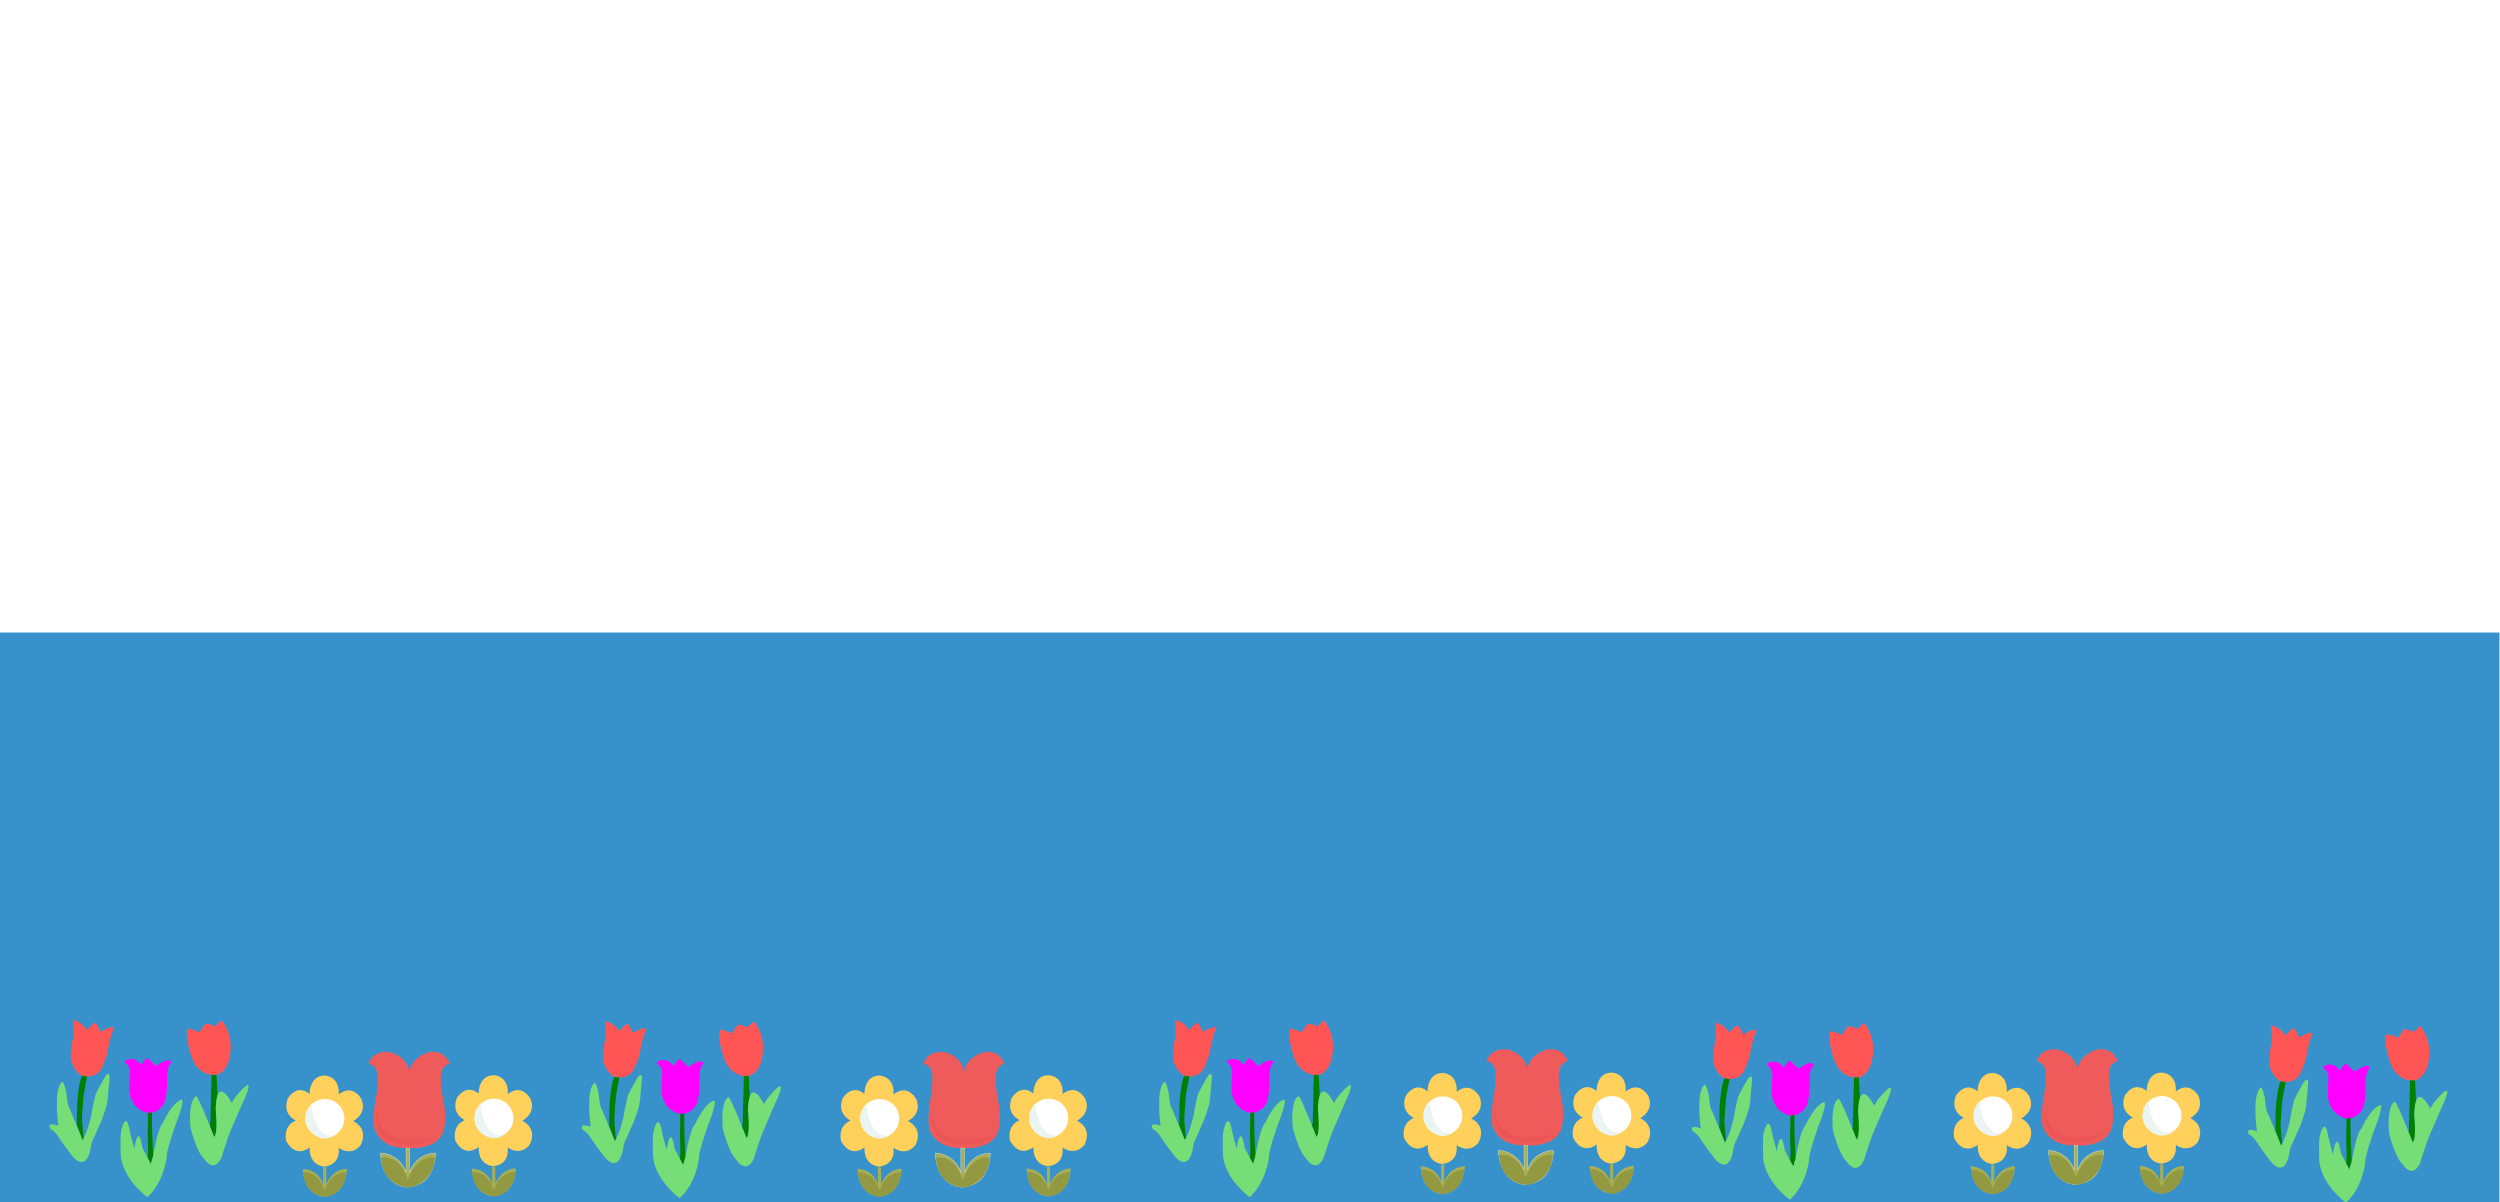 <?xml version="1.0" encoding="UTF-8" standalone="no"?>
<svg
   xmlns:dc="http://purl.org/dc/elements/1.1/"
   xmlns:cc="http://creativecommons.org/ns#"
   xmlns:rdf="http://www.w3.org/1999/02/22-rdf-syntax-ns#"
   xmlns:svg="http://www.w3.org/2000/svg"
   xmlns="http://www.w3.org/2000/svg"
   xmlns:sodipodi="http://sodipodi.sourceforge.net/DTD/sodipodi-0.dtd"
   xmlns:inkscape="http://www.inkscape.org/namespaces/inkscape"
   width="1366px"
   height="657px"
   viewBox="0 0 1366 657"
   version="1.1"
   id="SVGRoot"
   sodipodi:docname="background2.svg"
   inkscape:version="1.0.1 (3bc2e813f5, 2020-09-07)">
  <defs
     id="defs833">
    <filter
       inkscape:collect="always"
       style="color-interpolation-filters:sRGB"
       id="filter3188"
       x="-0.02"
       width="1.04"
       y="-0.02"
       height="1.04">
      <feGaussianBlur
         inkscape:collect="always"
         stdDeviation="0.012"
         id="feGaussianBlur3190" />
    </filter>
    <filter
       inkscape:collect="always"
       style="color-interpolation-filters:sRGB"
       id="filter3188-7"
       x="-0.02"
       width="1.04"
       y="-0.02"
       height="1.04">
      <feGaussianBlur
         inkscape:collect="always"
         stdDeviation="0.012"
         id="feGaussianBlur3190-9" />
    </filter>
    <filter
       inkscape:collect="always"
       style="color-interpolation-filters:sRGB"
       id="filter3188-6"
       x="-0.02"
       width="1.04"
       y="-0.02"
       height="1.04">
      <feGaussianBlur
         inkscape:collect="always"
         stdDeviation="0.012"
         id="feGaussianBlur3190-97" />
    </filter>
    <filter
       inkscape:collect="always"
       style="color-interpolation-filters:sRGB"
       id="filter3188-7-5"
       x="-0.02"
       width="1.04"
       y="-0.02"
       height="1.04">
      <feGaussianBlur
         inkscape:collect="always"
         stdDeviation="0.012"
         id="feGaussianBlur3190-9-4" />
    </filter>
    <filter
       inkscape:collect="always"
       style="color-interpolation-filters:sRGB"
       id="filter3188-6-0"
       x="-0.02"
       width="1.04"
       y="-0.02"
       height="1.04">
      <feGaussianBlur
         inkscape:collect="always"
         stdDeviation="0.012"
         id="feGaussianBlur3190-97-2" />
    </filter>
    <filter
       inkscape:collect="always"
       style="color-interpolation-filters:sRGB"
       id="filter3188-7-5-9"
       x="-0.02"
       width="1.04"
       y="-0.02"
       height="1.04">
      <feGaussianBlur
         inkscape:collect="always"
         stdDeviation="0.012"
         id="feGaussianBlur3190-9-4-1" />
    </filter>
    <filter
       inkscape:collect="always"
       style="color-interpolation-filters:sRGB"
       id="filter3188-6-0-1"
       x="-0.02"
       width="1.04"
       y="-0.02"
       height="1.04">
      <feGaussianBlur
         inkscape:collect="always"
         stdDeviation="0.012"
         id="feGaussianBlur3190-97-2-7" />
    </filter>
    <filter
       inkscape:collect="always"
       style="color-interpolation-filters:sRGB"
       id="filter3188-7-5-9-4"
       x="-0.02"
       width="1.04"
       y="-0.02"
       height="1.04">
      <feGaussianBlur
         inkscape:collect="always"
         stdDeviation="0.012"
         id="feGaussianBlur3190-9-4-1-7" />
    </filter>
  </defs>
  <sodipodi:namedview
     id="base"
     pagecolor="#ffffff"
     bordercolor="#666666"
     borderopacity="1.0"
     inkscape:pageopacity="0.0"
     inkscape:pageshadow="2"
     inkscape:zoom="0.35"
     inkscape:cx="609.62451"
     inkscape:cy="232.65213"
     inkscape:document-units="px"
     inkscape:current-layer="layer1"
     inkscape:document-rotation="0"
     showgrid="false"
     inkscape:window-width="1267"
     inkscape:window-height="728"
     inkscape:window-x="83"
     inkscape:window-y="0"
     inkscape:window-maximized="0" />
  <g
     inkscape:label="Layer 1"
     inkscape:groupmode="layer"
     id="layer1">
    <rect
       style="opacity:1;fill:#3792cb;fill-opacity:1;stroke-width:3.4"
       id="rect1407"
       width="1368.572"
       height="311.53"
       x="-2.857"
       y="345.612" />
    <path
       style="fill:#ff5555;stroke:none;stroke-width:0.158px;stroke-linecap:butt;stroke-linejoin:miter;stroke-opacity:1"
       d="m 47.375,562.891 c 0,0 -2.233,-4.625 -7.656,-5.582 0,0 0.957,10.048 -0.16,11.165 0,0 -1.595,7.975 -0.638,11.165 0,0 1.435,6.061 6.061,8.134 0,0 7.656,2.392 10.846,-4.785 0,0 3.19,-6.699 3.349,-10.846 0,0 2.073,-9.57 3.19,-10.208 0,0 -0.478,-2.392 -7.337,1.914 0,0 -1.595,-3.668 -3.03,-5.263 0,0 -4.147,3.19 -4.625,4.306 z"
       id="path2719" />
    <path
       style="fill:#008000;stroke:none;stroke-width:0.158px;stroke-linecap:butt;stroke-linejoin:miter;stroke-opacity:1"
       d="m 42.031,614.808 c 0,0 0,-10.527 0.239,-13.318 0,0 1.037,-12.122 2.711,-13.717 0,0 2.153,0.478 2.632,0.399 0,0 -1.914,9.49 -1.994,11.245 0,0 -1.037,11.883 -0.718,13.398 0,0 0.558,8.533 0.877,8.693 l -0.638,1.515 z"
       id="path2723" />
    <path
       style="fill:#77dd77;fill-opacity:1;stroke:none;stroke-width:0.158px;stroke-linecap:butt;stroke-linejoin:miter;stroke-opacity:1"
       d="m 45.142,623.022 c 0,0 2.55,-5.217 2.888,-6.796 0,0 2.256,-7.218 2.143,-8.797 0,0 1.466,-7.331 2.143,-9.699 0,0 3.609,-6.992 5.075,-9.361 0,0 2.82,-4.173 2.481,1.128 l -0.789,7.895 c 0,0 -0.113,4.962 -1.241,8.008 0,0 -1.917,6.09 -2.707,7.669 0,0 -2.481,5.301 -3.383,7.669 0,0 -1.917,3.496 -2.03,5.414 0,0 -1.466,14.549 -9.699,6.203 0,0 -5.639,-7.331 -7.218,-9.812 0,0 -2.481,-4.511 -5.188,-5.639 0,0 -2.932,-4.286 4.286,-1.805 0,0 -2.932,-19.85 2.03,-23.91 0,0 0.789,-1.241 2.368,6.09 0,0 0.451,7.444 2.03,9.023 z"
       id="path2731" />
    <path
       style="fill:#ff5555;stroke:none;stroke-width:0.158px;stroke-linecap:butt;stroke-linejoin:miter;stroke-opacity:1"
       d="m 109.02,564.087 c 0,0 2.472,-3.908 3.19,-4.705 0,0 2.073,-0.319 5.423,1.435 0,0 2.552,-2.791 3.589,-3.19 0,0 4.386,4.944 4.785,12.76 0,0 1.116,14.195 -7.736,16.907 0,0 -9.65,1.675 -13.637,-9.969 0,0 -4.147,-12.441 -1.914,-15.232 0,0 2.791,0.08 6.3,1.994 z"
       id="path2733" />
    <path
       style="fill:none;stroke:#000000;stroke-width:0.158px;stroke-linecap:butt;stroke-linejoin:miter;stroke-opacity:1"
       d="m 114.909,616.113 c 0,0 3.045,-27.18 0.677,-28.759"
       id="path2737" />
    <path
       style="fill:#008000;stroke:none;stroke-width:0.158px;stroke-linecap:butt;stroke-linejoin:miter;stroke-opacity:1"
       d="m 115.586,587.353 2.685,-0.059 0.585,11.788 c 0,0 -1.466,3.609 -0.564,11.729 0,0 1.015,7.218 -1.241,10.489 l -2.143,-5.188"
       id="path2739" />
    <path
       style="fill:#ff00ff;stroke:none;stroke-width:0.158px;stroke-linecap:butt;stroke-linejoin:miter;stroke-opacity:1"
       d="m 77.201,582.031 c 0,0 -3.27,-5.822 -9.251,-2.233 0,0 -0.08,0.797 1.515,1.754 0,0 1.595,1.834 1.515,4.625 0,0 -0.797,9.41 -0.08,11.723 0,0 1.276,8.453 9.969,10.208 0,0 6.3,0.399 9.171,-6.061 v 0 c 0,0 1.595,-5.343 1.196,-11.803 0,0 -0.319,-7.895 2.313,-9.57 0,0 0,-3.908 -8.453,1.834 0,0 -3.349,-3.668 -4.625,-4.386 0,0 -1.116,0.16 -3.27,3.908 z"
       id="path2741" />
    <path
       style="fill:#008000;stroke:none;stroke-width:0.158px;stroke-linecap:butt;stroke-linejoin:miter;stroke-opacity:1"
       d="m 80.869,608.109 c 0,0 -0.246,11.275 -0.133,14.094 0,0 0.451,9.925 -0.226,10.601 l 1.917,3.158 1.241,-4.286 c 0,0 -1.128,-22.782 -0.451,-23.797 z"
       id="path2743" />
    <path
       style="fill:#77dd77;fill-opacity:1;stroke:none;stroke-width:0.158px;stroke-linecap:butt;stroke-linejoin:miter;stroke-opacity:1"
       d="m 117.052,621.3 c 0,0 -8.459,-21.88 -9.812,-22.331 0,0 -4.511,1.015 -3.158,17.481 0.226,0 3.045,12.632 7.331,16.579 0,0 5.075,8.459 9.474,-0.226 0,0 4.06,-12.857 5.414,-15.677 v 0 c 0,0 6.429,-15 6.767,-15.564 0,0 8.684,-18.158 -4.737,-1.805 l -1.692,2.932 c 0,0 -8.233,-16.241 -8.797,3.271 0,0 1.353,13.196 -0.789,15.338 z"
       id="path2751" />
    <path
       style="fill:#77dd77;fill-opacity:1;stroke:none;stroke-width:0.158px;stroke-linecap:butt;stroke-linejoin:miter;stroke-opacity:1"
       d="m 82.428,635.962 1.241,-4.286 c 0,0 2.368,-15.338 5.414,-18.271 0,0 5.075,-11.391 10.376,-12.632 0,0 1.692,0.677 -3.496,13.647 0,0 -5.526,15.677 -4.85,17.707 0,0 -1.466,13.872 -10.601,21.992 0,0 -13.083,-9.361 -14.549,-22.556 0,0 -0.451,-11.278 0.338,-14.098 0,0 2.594,-11.278 4.511,0.226 0,0 2.256,9.135 2.594,10.038 0,0 2.03,-15.226 4.399,-0.564 0,0 4.624,8.797 4.624,8.797 z"
       id="path2753" />
    <path
       style="fill:#ffd05a;fill-opacity:1;stroke:none;stroke-width:1.056;stroke-linecap:butt;stroke-linejoin:miter;stroke-miterlimit:4;stroke-dasharray:none;stroke-opacity:1"
       d="m 169.138,597.728 c 0,0 -0.16,-10.048 8.374,-10.048 0,0 8.214,0.239 7.576,10.367 0,0 6.46,-6.22 12.122,1.994 0,0 4.386,7.496 -4.227,12.521 0,0 8.613,3.589 4.147,12.999 0,0 -4.546,6.699 -12.122,1.595 0,0 1.754,9.091 -7.815,10.288 0,0 -8.374,-0.319 -7.975,-10.527 0,0 -7.417,6.539 -12.84,-3.509 0,0 -2.153,-8.055 5.263,-11.165 0,0 -7.736,-3.27 -4.386,-12.042 0,0 4.785,-8.374 11.883,-2.472 z"
       id="path3284" />
    <ellipse
       style="fill:#ffffff;fill-opacity:1;stroke-width:0.035;filter:url(#filter3188)"
       id="path2024"
       cx="2.265"
       cy="-3.683"
       rx="0.702"
       ry="0.7"
       transform="matrix(15.158,0,0,-15.158,143.192,555.29)" />
    <path
       style="fill:#eaf4f2;fill-opacity:1;stroke:none;stroke-width:0.158px;stroke-linecap:butt;stroke-linejoin:miter;stroke-opacity:1"
       d="m 182.861,620.393 c -11.165,2.073 -12.76,-16.987 -12.76,-16.987 0,0 -6.22,5.822 -1.037,13.797 0,0 5.742,8.453 13.797,3.19 z"
       id="path3192" />
    <path
       style="fill:none;stroke:#000000;stroke-width:0.158px;stroke-linecap:butt;stroke-linejoin:miter;stroke-opacity:1"
       d="M 176.541,637.762 Z"
       id="path3288" />
    <path
       id="path3290"
       style="opacity:1;fill:#a7af54;fill-opacity:1;stroke:#f7efe2;stroke-width:0;stroke-linecap:butt;stroke-linejoin:miter;stroke-miterlimit:4;stroke-dasharray:none;stroke-opacity:1"
       d="m 176.541,637.762 v 9.331 c -2.711,-8.613 -11.165,-8.374 -11.165,-8.374 0.797,15.471 12.282,15.152 12.282,15.152 11.962,-1.356 11.883,-15.232 11.883,-15.232 -8.294,0.08 -11.245,8.374 -11.245,8.374 l -0.08,-9.251 z" />
    <path
       style="fill:#939941;fill-opacity:1;stroke:none;stroke-width:0.158px;stroke-linecap:butt;stroke-linejoin:miter;stroke-opacity:1"
       d="m 177.422,650.648 c 0,0 2.425,-10.038 11.786,-10.094 0,0 -0.261,11.918 -11.55,13.318 0,0 -6.947,-0.855 -9.597,-5.479 0,0 -1.917,-2.65 -2.481,-7.782 0,0 8.571,-1.241 11.842,10.038 z"
       id="path3385" />
    <path
       style="opacity:1;fill:#ef5b5b;fill-opacity:1;stroke:none;stroke-width:0.411;stroke-linecap:butt;stroke-linejoin:miter;stroke-miterlimit:4;stroke-dasharray:none;stroke-opacity:1"
       d="m 223.796,585.431 c 0,0 -1.241,-8.346 -11.165,-10.602 0,0 -8.684,-1.466 -11.278,6.541 0,0 4.286,-0.113 4.962,5.977 0,0 0.226,6.992 -1.015,12.97 -0.159,0.468 -2.073,11.474 -0.478,17.056 0,0 3.11,10.128 17.066,9.889 0,0 16.349,1.914 20.256,-8.772 0,0 2.153,-6.061 0.638,-14.195 0,0 -2.233,-11.803 -1.834,-12.919 0,0 -1.276,-9.251 4.785,-10.048 0,0 -2.233,-8.134 -11.564,-6.38 0,0 -9.343,2.544 -10.374,10.483 z"
       id="path3387" />
    <path
       style="fill:#e24949;fill-opacity:0.286;stroke:none;stroke-width:0.158px;stroke-linecap:butt;stroke-linejoin:miter;stroke-opacity:1"
       d="m 205.561,608.524 c 0,0 2.763,8.177 4.568,9.305 0,0 6.316,4.906 11.053,4.737 0,0 13.026,0.508 18.045,-2.199 0,0 -5.639,6.485 -18.214,5.132 0,0 -11.109,-1.071 -13.139,-6.429 0,-0.395 -3.496,-5.977 -2.312,-10.545 z"
       id="path3391" />
    <path
       style="opacity:1;fill:#a7af54;fill-opacity:1;stroke:#f7efe2;stroke-width:0.205;stroke-linecap:butt;stroke-linejoin:miter;stroke-miterlimit:4;stroke-dasharray:none;stroke-opacity:1"
       d="m 221.888,627.263 0.026,13.347 c 0,0 -3.045,-9.981 -13.985,-10.602 0,0 -0.226,16.692 13.872,18.609 0,0 6.823,0.226 11.335,-4.568 0,0 4.455,-4.511 4.793,-13.985 0,0 -10.32,-0.451 -14.098,10.601 v -13.365 z"
       id="path3393" />
    <path
       style="fill:#939941;fill-opacity:1;stroke:none;stroke-width:0.158px;stroke-linecap:butt;stroke-linejoin:miter;stroke-opacity:1"
       d="m 222.704,644.997 c 0,0 4.105,-13.5 14.842,-12.553 0,0 0.553,12.395 -12.947,16.342 0,0 -8.842,0.789 -13.974,-7.342 0,0 -1.421,-1.5 -2.526,-8.842 0,0 11.053,-2.132 14.605,12.395 z"
       id="path3397" />
    <path
       style="fill:#ffd05a;fill-opacity:1;stroke:none;stroke-width:1.074;stroke-linecap:butt;stroke-linejoin:miter;stroke-miterlimit:4;stroke-dasharray:none;stroke-opacity:1"
       d="m 261.493,597.538 c 0,0 -0.159,-10.048 8.374,-10.048 0,0 8.214,0.239 7.576,10.367 0,0 6.46,-6.22 12.122,1.994 0,0 4.386,7.496 -4.227,12.521 0,0 8.613,3.589 4.147,12.999 0,0 -4.546,6.699 -12.122,1.595 0,0 1.754,9.091 -7.815,10.288 0,0 -8.374,-0.319 -7.975,-10.527 0,0 -7.417,6.539 -12.84,-3.509 0,0 -2.153,-8.055 5.263,-11.165 0,0 -7.736,-3.27 -4.386,-12.042 0,0 4.785,-8.374 11.883,-2.472 z"
       id="path3284-4" />
    <ellipse
       style="fill:#ffffff;fill-opacity:1;stroke-width:0.035;filter:url(#filter3188-7)"
       id="path2024-0"
       cx="2.265"
       cy="-3.683"
       rx="0.702"
       ry="0.7"
       transform="matrix(15.158,0,0,-15.158,235.547,555.1)" />
    <path
       style="fill:#eaf4f2;fill-opacity:1;stroke:none;stroke-width:0.158px;stroke-linecap:butt;stroke-linejoin:miter;stroke-opacity:1"
       d="m 275.215,620.203 c -11.165,2.073 -12.76,-16.987 -12.76,-16.987 0,0 -6.22,5.822 -1.037,13.797 0,0 5.742,8.453 13.797,3.19 z"
       id="path3192-2" />
    <path
       style="fill:none;stroke:#000000;stroke-width:0.158px;stroke-linecap:butt;stroke-linejoin:miter;stroke-opacity:1"
       d="M 268.896,637.572 Z"
       id="path3288-7" />
    <path
       id="path3290-4"
       style="opacity:1;fill:#a7af54;fill-opacity:1;stroke:#f7efe2;stroke-width:0;stroke-linecap:butt;stroke-linejoin:miter;stroke-miterlimit:4;stroke-dasharray:none;stroke-opacity:1"
       d="m 268.896,637.572 v 9.331 c -2.711,-8.613 -11.165,-8.374 -11.165,-8.374 0.797,15.471 12.282,15.152 12.282,15.152 11.962,-1.356 11.883,-15.232 11.883,-15.232 -8.294,0.08 -11.245,8.374 -11.245,8.374 l -0.08,-9.251 z" />
    <path
       style="fill:#939941;fill-opacity:1;stroke:none;stroke-width:0.158px;stroke-linecap:butt;stroke-linejoin:miter;stroke-opacity:1"
       d="m 269.777,650.458 c 0,0 2.425,-10.038 11.786,-10.094 0,0 -0.261,11.918 -11.55,13.318 0,0 -6.947,-0.855 -9.597,-5.479 0,0 -1.917,-2.65 -2.481,-7.782 0,0 8.571,-1.241 11.842,10.038 z"
       id="path3385-4" />
    <path
       id="path3370-4"
       style="fill:#f2f2f2;fill-opacity:0;stroke:#f7efe2;stroke-width:0;stroke-miterlimit:4;stroke-dasharray:none;stroke-opacity:1"
       d="m 268.184,640.553 c -0.199,-0.002 -0.4,0.194 -0.404,0.588 -7.9e-4,0.095 -0.004,0.204 0.004,0.288 0.008,0.048 -0.009,0.102 -0.013,0.15 -0.021,0.225 -0.021,0.131 0.062,0.384 0.005,0.005 0.01,0.009 0.015,0.014 -0.002,0.024 -0.005,0.041 -0.013,0.133 0.012,0.088 0.02,0.178 0.037,0.266 0.011,0.059 0.047,0.112 0.068,0.168 0.058,0.159 0.099,0.324 0.127,0.49 0.13,0.779 0.937,0.618 0.782,-0.156 l 3.1e-4,-3.2e-4 c -0.013,-0.066 -0.024,-0.134 -0.04,-0.2 -0.031,-0.13 -0.068,-0.261 -0.113,-0.387 -0.018,-0.049 -0.037,-0.098 -0.056,-0.146 -0.036,-0.091 -0.063,-0.101 -0.009,-0.067 0.044,-0.167 0.027,-0.317 -0.058,-0.473 0.008,-0.072 0.008,-0.178 0.006,-0.225 -0.008,-0.076 -0.003,-0.153 -0.002,-0.23 0.004,-0.395 -0.194,-0.594 -0.393,-0.595 z m -0.271,1.48 c 0.039,0.034 0.079,0.069 0.118,0.103 0.039,0.034 -0.096,-0.056 -0.118,-0.103 -4e-5,-9e-5 4e-5,-1.6e-4 0,-3e-4 z" />
    <path
       id="path3374-6"
       style="fill:#f2f2f2;fill-opacity:0;stroke:#f7efe2;stroke-width:0;stroke-miterlimit:4;stroke-dasharray:none;stroke-opacity:1"
       d="m 268.184,640.553 c -0.199,-0.002 -0.4,0.194 -0.404,0.588 -7.9e-4,0.095 -0.004,0.204 0.004,0.288 0.008,0.048 -0.009,0.102 -0.013,0.15 -0.021,0.225 -0.021,0.131 0.062,0.384 0.005,0.005 0.01,0.009 0.015,0.014 -0.002,0.024 -0.005,0.041 -0.013,0.133 0.012,0.088 0.02,0.178 0.037,0.266 0.011,0.059 0.047,0.112 0.068,0.168 0.058,0.159 0.099,0.324 0.127,0.49 0.13,0.779 0.937,0.618 0.782,-0.156 l 3.1e-4,-3.2e-4 c -0.013,-0.066 -0.024,-0.134 -0.04,-0.2 -0.031,-0.13 -0.068,-0.261 -0.113,-0.387 -0.018,-0.049 -0.037,-0.098 -0.056,-0.146 -0.036,-0.091 -0.063,-0.101 -0.009,-0.067 0.044,-0.167 0.027,-0.317 -0.058,-0.473 0.008,-0.072 0.008,-0.178 0.006,-0.225 -0.008,-0.076 -0.003,-0.153 -0.002,-0.23 0.004,-0.395 -0.194,-0.594 -0.393,-0.595 z m -0.271,1.48 c 0.039,0.034 0.079,0.069 0.118,0.103 0.039,0.034 -0.096,-0.056 -0.118,-0.103 -4e-5,-9e-5 4e-5,-1.6e-4 0,-3e-4 z" />
    <path
       id="path3370"
       style="fill:#f2f2f2;fill-opacity:0;stroke:#f7efe2;stroke-width:0;stroke-miterlimit:4;stroke-dasharray:none;stroke-opacity:1"
       d="m 175.829,640.743 c -0.199,-0.002 -0.4,0.194 -0.404,0.588 -7.9e-4,0.095 -0.005,0.204 0.004,0.288 0.008,0.048 -0.009,0.102 -0.013,0.15 -0.021,0.225 -0.021,0.131 0.062,0.384 0.005,0.005 0.01,0.009 0.015,0.014 -0.002,0.024 -0.005,0.041 -0.013,0.133 0.012,0.088 0.02,0.178 0.037,0.266 0.011,0.059 0.047,0.112 0.068,0.168 0.058,0.159 0.099,0.324 0.127,0.49 0.13,0.779 0.937,0.618 0.782,-0.156 l 3.2e-4,-3.1e-4 c -0.013,-0.066 -0.024,-0.134 -0.04,-0.2 -0.031,-0.13 -0.068,-0.261 -0.113,-0.387 -0.018,-0.049 -0.037,-0.098 -0.056,-0.146 -0.036,-0.091 -0.063,-0.1 -0.009,-0.067 0.044,-0.167 0.027,-0.317 -0.058,-0.473 0.008,-0.072 0.008,-0.178 0.006,-0.225 -0.008,-0.076 -0.003,-0.153 -0.002,-0.23 0.004,-0.395 -0.194,-0.594 -0.393,-0.596 z m -0.271,1.48 c 0.039,0.034 0.079,0.069 0.118,0.103 0.039,0.034 -0.096,-0.056 -0.118,-0.103 -4e-5,-9e-5 4e-5,-1.5e-4 0,-3.1e-4 z" />
    <path
       id="path3374"
       style="fill:#f2f2f2;fill-opacity:0;stroke:#f7efe2;stroke-width:0;stroke-miterlimit:4;stroke-dasharray:none;stroke-opacity:1"
       d="m 175.829,640.743 c -0.199,-0.002 -0.4,0.194 -0.404,0.588 -7.9e-4,0.095 -0.005,0.204 0.004,0.288 0.008,0.048 -0.009,0.102 -0.013,0.15 -0.021,0.225 -0.021,0.131 0.062,0.384 0.005,0.005 0.01,0.009 0.015,0.014 -0.002,0.024 -0.005,0.041 -0.013,0.133 0.012,0.088 0.02,0.178 0.037,0.266 0.011,0.059 0.047,0.112 0.068,0.168 0.058,0.159 0.099,0.324 0.127,0.49 0.13,0.779 0.937,0.618 0.782,-0.156 l 3.2e-4,-3.1e-4 c -0.013,-0.066 -0.024,-0.134 -0.04,-0.2 -0.031,-0.13 -0.068,-0.261 -0.113,-0.387 -0.018,-0.049 -0.037,-0.098 -0.056,-0.146 -0.036,-0.091 -0.063,-0.1 -0.009,-0.067 0.044,-0.167 0.027,-0.317 -0.058,-0.473 0.008,-0.072 0.008,-0.178 0.006,-0.225 -0.008,-0.076 -0.003,-0.153 -0.002,-0.23 0.004,-0.395 -0.194,-0.594 -0.393,-0.596 z m -0.271,1.48 c 0.039,0.034 0.079,0.069 0.118,0.103 0.039,0.034 -0.096,-0.056 -0.118,-0.103 -4e-5,-9e-5 4e-5,-1.5e-4 0,-3.1e-4 z" />
    <path
       style="fill:#ff5555;stroke:none;stroke-width:0.158px;stroke-linecap:butt;stroke-linejoin:miter;stroke-opacity:1"
       d="m 338.232,563.462 c 0,0 -2.233,-4.625 -7.656,-5.582 0,0 0.957,10.048 -0.16,11.165 0,0 -1.595,7.975 -0.638,11.165 0,0 1.435,6.061 6.061,8.134 0,0 7.656,2.392 10.846,-4.785 0,0 3.19,-6.699 3.349,-10.846 0,0 2.073,-9.57 3.19,-10.208 0,0 -0.478,-2.392 -7.337,1.914 0,0 -1.595,-3.668 -3.03,-5.263 0,0 -4.147,3.19 -4.625,4.306 z"
       id="path2719-1" />
    <path
       style="fill:#008000;stroke:none;stroke-width:0.158px;stroke-linecap:butt;stroke-linejoin:miter;stroke-opacity:1"
       d="m 332.889,615.379 c 0,0 0,-10.527 0.239,-13.318 0,0 1.037,-12.122 2.711,-13.717 0,0 2.153,0.478 2.632,0.399 0,0 -1.914,9.49 -1.994,11.245 0,0 -1.037,11.883 -0.718,13.398 0,0 0.558,8.533 0.877,8.693 l -0.638,1.515 z"
       id="path2723-3" />
    <path
       style="fill:#77dd77;fill-opacity:1;stroke:none;stroke-width:0.158px;stroke-linecap:butt;stroke-linejoin:miter;stroke-opacity:1"
       d="m 335.999,623.593 c 0,0 2.55,-5.217 2.888,-6.796 0,0 2.256,-7.218 2.143,-8.797 0,0 1.466,-7.331 2.143,-9.699 0,0 3.609,-6.992 5.075,-9.361 0,0 2.82,-4.173 2.481,1.128 l -0.789,7.895 c 0,0 -0.113,4.962 -1.241,8.008 0,0 -1.917,6.09 -2.707,7.669 0,0 -2.481,5.301 -3.383,7.669 0,0 -1.917,3.496 -2.03,5.414 0,0 -1.466,14.549 -9.699,6.203 0,0 -5.639,-7.331 -7.218,-9.812 0,0 -2.481,-4.511 -5.188,-5.639 0,0 -2.932,-4.286 4.286,-1.805 0,0 -2.932,-19.85 2.03,-23.91 0,0 0.789,-1.241 2.368,6.09 0,0 0.451,7.444 2.03,9.023 z"
       id="path2731-1" />
    <path
       style="fill:#ff5555;stroke:none;stroke-width:0.158px;stroke-linecap:butt;stroke-linejoin:miter;stroke-opacity:1"
       d="m 399.878,564.659 c 0,0 2.472,-3.908 3.19,-4.705 0,0 2.073,-0.319 5.423,1.435 0,0 2.552,-2.791 3.589,-3.19 0,0 4.386,4.944 4.785,12.76 0,0 1.116,14.195 -7.736,16.907 0,0 -9.65,1.675 -13.637,-9.969 0,0 -4.147,-12.441 -1.914,-15.232 0,0 2.791,0.08 6.3,1.994 z"
       id="path2733-2" />
    <path
       style="fill:none;stroke:#000000;stroke-width:0.158px;stroke-linecap:butt;stroke-linejoin:miter;stroke-opacity:1"
       d="m 405.766,616.684 c 0,0 3.045,-27.18 0.677,-28.759"
       id="path2737-1" />
    <path
       style="fill:#008000;stroke:none;stroke-width:0.158px;stroke-linecap:butt;stroke-linejoin:miter;stroke-opacity:1"
       d="m 406.443,587.925 2.685,-0.059 0.585,11.788 c 0,0 -1.466,3.609 -0.564,11.729 0,0 1.015,7.218 -1.241,10.489 l -2.143,-5.188"
       id="path2739-8" />
    <path
       style="fill:#ff00ff;stroke:none;stroke-width:0.158px;stroke-linecap:butt;stroke-linejoin:miter;stroke-opacity:1"
       d="m 368.058,582.602 c 0,0 -3.27,-5.822 -9.251,-2.233 0,0 -0.08,0.797 1.515,1.754 0,0 1.595,1.834 1.515,4.625 0,0 -0.797,9.41 -0.08,11.723 0,0 1.276,8.453 9.969,10.208 0,0 6.3,0.399 9.171,-6.061 v 0 c 0,0 1.595,-5.343 1.196,-11.803 0,0 -0.319,-7.895 2.313,-9.57 0,0 0,-3.908 -8.453,1.834 0,0 -3.349,-3.668 -4.625,-4.386 0,0 -1.116,0.16 -3.27,3.908 z"
       id="path2741-2" />
    <path
       style="fill:#008000;stroke:none;stroke-width:0.158px;stroke-linecap:butt;stroke-linejoin:miter;stroke-opacity:1"
       d="m 371.726,608.68 c 0,0 -0.246,11.275 -0.133,14.094 0,0 0.451,9.925 -0.226,10.601 l 1.917,3.158 1.241,-4.286 c 0,0 -1.128,-22.782 -0.451,-23.797 z"
       id="path2743-3" />
    <path
       style="fill:#77dd77;fill-opacity:1;stroke:none;stroke-width:0.158px;stroke-linecap:butt;stroke-linejoin:miter;stroke-opacity:1"
       d="m 407.909,621.872 c 0,0 -8.459,-21.88 -9.812,-22.331 0,0 -4.511,1.015 -3.158,17.481 0.226,0 3.045,12.632 7.331,16.579 0,0 5.075,8.459 9.474,-0.226 0,0 4.06,-12.857 5.414,-15.677 v 0 c 0,0 6.429,-15 6.767,-15.564 0,0 8.684,-18.158 -4.737,-1.805 l -1.692,2.932 c 0,0 -8.233,-16.241 -8.797,3.271 0,0 1.353,13.196 -0.789,15.338 z"
       id="path2751-3" />
    <path
       style="fill:#77dd77;fill-opacity:1;stroke:none;stroke-width:0.158px;stroke-linecap:butt;stroke-linejoin:miter;stroke-opacity:1"
       d="m 373.285,636.534 1.241,-4.286 c 0,0 2.368,-15.338 5.414,-18.271 0,0 5.075,-11.391 10.376,-12.632 0,0 1.692,0.677 -3.496,13.647 0,0 -5.526,15.677 -4.85,17.707 0,0 -1.466,13.872 -10.601,21.992 0,0 -13.083,-9.361 -14.549,-22.556 0,0 -0.451,-11.278 0.338,-14.098 0,0 2.594,-11.278 4.511,0.226 0,0 2.256,9.135 2.594,10.038 0,0 2.03,-15.226 4.399,-0.564 0,0 4.624,8.797 4.624,8.797 z"
       id="path2753-6" />
    <path
       style="fill:#ffd05a;fill-opacity:1;stroke:none;stroke-width:1.056;stroke-linecap:butt;stroke-linejoin:miter;stroke-miterlimit:4;stroke-dasharray:none;stroke-opacity:1"
       d="m 472.281,597.728 c 0,0 -0.16,-10.048 8.374,-10.048 0,0 8.214,0.239 7.576,10.367 0,0 6.46,-6.22 12.122,1.994 0,0 4.386,7.496 -4.227,12.521 0,0 8.613,3.589 4.147,12.999 0,0 -4.546,6.699 -12.122,1.595 0,0 1.754,9.091 -7.815,10.288 0,0 -8.374,-0.319 -7.975,-10.527 0,0 -7.417,6.539 -12.84,-3.509 0,0 -2.153,-8.055 5.263,-11.165 0,0 -7.736,-3.27 -4.386,-12.042 0,0 4.785,-8.374 11.883,-2.472 z"
       id="path3284-9" />
    <ellipse
       style="fill:#ffffff;fill-opacity:1;stroke-width:0.035;filter:url(#filter3188-6)"
       id="path2024-5"
       cx="2.265"
       cy="-3.683"
       rx="0.702"
       ry="0.7"
       transform="matrix(15.158,0,0,-15.158,446.335,555.29)" />
    <path
       style="fill:#eaf4f2;fill-opacity:1;stroke:none;stroke-width:0.158px;stroke-linecap:butt;stroke-linejoin:miter;stroke-opacity:1"
       d="m 486.003,620.393 c -11.165,2.073 -12.76,-16.987 -12.76,-16.987 0,0 -6.22,5.822 -1.037,13.797 0,0 5.742,8.453 13.797,3.19 z"
       id="path3192-8" />
    <path
       style="fill:none;stroke:#000000;stroke-width:0.158px;stroke-linecap:butt;stroke-linejoin:miter;stroke-opacity:1"
       d="M 479.684,637.762 Z"
       id="path3288-9" />
    <path
       id="path3290-3"
       style="opacity:1;fill:#a7af54;fill-opacity:1;stroke:#f7efe2;stroke-width:0;stroke-linecap:butt;stroke-linejoin:miter;stroke-miterlimit:4;stroke-dasharray:none;stroke-opacity:1"
       d="m 479.684,637.762 v 9.331 c -2.711,-8.613 -11.165,-8.374 -11.165,-8.374 0.797,15.471 12.282,15.152 12.282,15.152 11.962,-1.356 11.883,-15.232 11.883,-15.232 -8.294,0.08 -11.245,8.374 -11.245,8.374 l -0.08,-9.251 z" />
    <path
       style="fill:#939941;fill-opacity:1;stroke:none;stroke-width:0.158px;stroke-linecap:butt;stroke-linejoin:miter;stroke-opacity:1"
       d="m 480.565,650.648 c 0,0 2.425,-10.038 11.786,-10.094 0,0 -0.261,11.918 -11.55,13.318 0,0 -6.947,-0.855 -9.597,-5.479 0,0 -1.917,-2.65 -2.481,-7.782 0,0 8.571,-1.241 11.842,10.038 z"
       id="path3385-8" />
    <path
       style="opacity:1;fill:#ef5b5b;fill-opacity:1;stroke:none;stroke-width:0.411;stroke-linecap:butt;stroke-linejoin:miter;stroke-miterlimit:4;stroke-dasharray:none;stroke-opacity:1"
       d="m 526.939,585.431 c 0,0 -1.241,-8.346 -11.165,-10.602 0,0 -8.684,-1.466 -11.278,6.541 0,0 4.286,-0.113 4.962,5.977 0,0 0.226,6.992 -1.015,12.97 -0.159,0.468 -2.073,11.474 -0.478,17.056 0,0 3.11,10.128 17.066,9.889 0,0 16.349,1.914 20.256,-8.772 0,0 2.153,-6.061 0.638,-14.195 0,0 -2.233,-11.803 -1.834,-12.919 0,0 -1.276,-9.251 4.785,-10.048 0,0 -2.233,-8.134 -11.564,-6.38 0,0 -9.343,2.544 -10.374,10.483 z"
       id="path3387-5" />
    <path
       style="fill:#e24949;fill-opacity:0.286;stroke:none;stroke-width:0.158px;stroke-linecap:butt;stroke-linejoin:miter;stroke-opacity:1"
       d="m 508.704,608.524 c 0,0 2.763,8.177 4.568,9.305 0,0 6.316,4.906 11.053,4.737 0,0 13.026,0.508 18.045,-2.199 0,0 -5.639,6.485 -18.214,5.132 0,0 -11.109,-1.071 -13.139,-6.429 0,-0.395 -3.496,-5.977 -2.312,-10.545 z"
       id="path3391-9" />
    <path
       style="opacity:1;fill:#a7af54;fill-opacity:1;stroke:#f7efe2;stroke-width:0.205;stroke-linecap:butt;stroke-linejoin:miter;stroke-miterlimit:4;stroke-dasharray:none;stroke-opacity:1"
       d="m 525.031,627.263 0.026,13.347 c 0,0 -3.045,-9.981 -13.985,-10.602 0,0 -0.226,16.692 13.872,18.609 0,0 6.823,0.226 11.335,-4.568 0,0 4.455,-4.511 4.793,-13.985 0,0 -10.32,-0.451 -14.098,10.601 v -13.365 z"
       id="path3393-5" />
    <path
       style="fill:#939941;fill-opacity:1;stroke:none;stroke-width:0.158px;stroke-linecap:butt;stroke-linejoin:miter;stroke-opacity:1"
       d="m 525.847,644.997 c 0,0 4.105,-13.5 14.842,-12.553 0,0 0.553,12.395 -12.947,16.342 0,0 -8.842,0.789 -13.974,-7.342 0,0 -1.421,-1.5 -2.526,-8.842 0,0 11.053,-2.132 14.605,12.395 z"
       id="path3397-4" />
    <path
       style="fill:#ffd05a;fill-opacity:1;stroke:none;stroke-width:1.074;stroke-linecap:butt;stroke-linejoin:miter;stroke-miterlimit:4;stroke-dasharray:none;stroke-opacity:1"
       d="m 564.636,597.538 c 0,0 -0.159,-10.048 8.374,-10.048 0,0 8.214,0.239 7.576,10.367 0,0 6.46,-6.22 12.122,1.994 0,0 4.386,7.496 -4.227,12.521 0,0 8.613,3.589 4.147,12.999 0,0 -4.546,6.699 -12.122,1.595 0,0 1.754,9.091 -7.815,10.288 0,0 -8.374,-0.319 -7.975,-10.527 0,0 -7.417,6.539 -12.84,-3.509 0,0 -2.153,-8.055 5.263,-11.165 0,0 -7.736,-3.27 -4.386,-12.042 0,0 4.785,-8.374 11.883,-2.472 z"
       id="path3284-4-7" />
    <ellipse
       style="fill:#ffffff;fill-opacity:1;stroke-width:0.035;filter:url(#filter3188-7-5)"
       id="path2024-0-6"
       cx="2.265"
       cy="-3.683"
       rx="0.702"
       ry="0.7"
       transform="matrix(15.158,0,0,-15.158,538.69,555.1)" />
    <path
       style="fill:#eaf4f2;fill-opacity:1;stroke:none;stroke-width:0.158px;stroke-linecap:butt;stroke-linejoin:miter;stroke-opacity:1"
       d="m 578.358,620.203 c -11.165,2.073 -12.76,-16.987 -12.76,-16.987 0,0 -6.22,5.822 -1.037,13.797 0,0 5.742,8.453 13.797,3.19 z"
       id="path3192-2-4" />
    <path
       style="fill:none;stroke:#000000;stroke-width:0.158px;stroke-linecap:butt;stroke-linejoin:miter;stroke-opacity:1"
       d="M 572.039,637.572 Z"
       id="path3288-7-5" />
    <path
       id="path3290-4-6"
       style="opacity:1;fill:#a7af54;fill-opacity:1;stroke:#f7efe2;stroke-width:0;stroke-linecap:butt;stroke-linejoin:miter;stroke-miterlimit:4;stroke-dasharray:none;stroke-opacity:1"
       d="m 572.039,637.572 v 9.331 c -2.711,-8.613 -11.165,-8.374 -11.165,-8.374 0.797,15.471 12.282,15.152 12.282,15.152 11.962,-1.356 11.883,-15.232 11.883,-15.232 -8.294,0.08 -11.245,8.374 -11.245,8.374 l -0.08,-9.251 z" />
    <path
       style="fill:#939941;fill-opacity:1;stroke:none;stroke-width:0.158px;stroke-linecap:butt;stroke-linejoin:miter;stroke-opacity:1"
       d="m 572.919,650.458 c 0,0 2.425,-10.038 11.786,-10.094 0,0 -0.261,11.918 -11.55,13.318 0,0 -6.947,-0.855 -9.597,-5.479 0,0 -1.917,-2.65 -2.481,-7.782 0,0 8.571,-1.241 11.842,10.038 z"
       id="path3385-4-5" />
    <path
       id="path3370-4-1"
       style="fill:#f2f2f2;fill-opacity:0;stroke:#f7efe2;stroke-width:0;stroke-miterlimit:4;stroke-dasharray:none;stroke-opacity:1"
       d="m 571.326,640.553 c -0.199,-0.002 -0.4,0.194 -0.404,0.588 -7.9e-4,0.095 -0.004,0.204 0.004,0.288 0.008,0.048 -0.009,0.102 -0.013,0.15 -0.021,0.225 -0.021,0.131 0.062,0.384 0.005,0.005 0.01,0.009 0.015,0.014 -0.002,0.024 -0.005,0.041 -0.013,0.133 0.012,0.088 0.02,0.178 0.037,0.266 0.011,0.059 0.047,0.112 0.068,0.168 0.058,0.159 0.099,0.324 0.127,0.49 0.13,0.779 0.937,0.618 0.782,-0.156 l 3.1e-4,-3.2e-4 c -0.013,-0.066 -0.024,-0.134 -0.04,-0.2 -0.031,-0.13 -0.068,-0.261 -0.113,-0.387 -0.018,-0.049 -0.037,-0.098 -0.056,-0.146 -0.036,-0.091 -0.063,-0.101 -0.009,-0.067 0.044,-0.167 0.027,-0.317 -0.058,-0.473 0.008,-0.072 0.008,-0.178 0.006,-0.225 -0.008,-0.076 -0.003,-0.153 -0.002,-0.23 0.004,-0.395 -0.194,-0.594 -0.393,-0.595 z m -0.271,1.48 c 0.039,0.034 0.079,0.069 0.118,0.103 0.039,0.034 -0.096,-0.056 -0.118,-0.103 -4e-5,-9e-5 4e-5,-1.6e-4 0,-3e-4 z" />
    <path
       id="path3374-6-5"
       style="fill:#f2f2f2;fill-opacity:0;stroke:#f7efe2;stroke-width:0;stroke-miterlimit:4;stroke-dasharray:none;stroke-opacity:1"
       d="m 571.326,640.553 c -0.199,-0.002 -0.4,0.194 -0.404,0.588 -7.9e-4,0.095 -0.004,0.204 0.004,0.288 0.008,0.048 -0.009,0.102 -0.013,0.15 -0.021,0.225 -0.021,0.131 0.062,0.384 0.005,0.005 0.01,0.009 0.015,0.014 -0.002,0.024 -0.005,0.041 -0.013,0.133 0.012,0.088 0.02,0.178 0.037,0.266 0.011,0.059 0.047,0.112 0.068,0.168 0.058,0.159 0.099,0.324 0.127,0.49 0.13,0.779 0.937,0.618 0.782,-0.156 l 3.1e-4,-3.2e-4 c -0.013,-0.066 -0.024,-0.134 -0.04,-0.2 -0.031,-0.13 -0.068,-0.261 -0.113,-0.387 -0.018,-0.049 -0.037,-0.098 -0.056,-0.146 -0.036,-0.091 -0.063,-0.101 -0.009,-0.067 0.044,-0.167 0.027,-0.317 -0.058,-0.473 0.008,-0.072 0.008,-0.178 0.006,-0.225 -0.008,-0.076 -0.003,-0.153 -0.002,-0.23 0.004,-0.395 -0.194,-0.594 -0.393,-0.595 z m -0.271,1.48 c 0.039,0.034 0.079,0.069 0.118,0.103 0.039,0.034 -0.096,-0.056 -0.118,-0.103 -4e-5,-9e-5 4e-5,-1.6e-4 0,-3e-4 z" />
    <path
       id="path3370-0"
       style="fill:#f2f2f2;fill-opacity:0;stroke:#f7efe2;stroke-width:0;stroke-miterlimit:4;stroke-dasharray:none;stroke-opacity:1"
       d="m 478.971,640.743 c -0.199,-0.002 -0.4,0.194 -0.404,0.588 -7.9e-4,0.095 -0.005,0.204 0.004,0.288 0.008,0.048 -0.009,0.102 -0.013,0.15 -0.021,0.225 -0.021,0.131 0.062,0.384 0.005,0.005 0.01,0.009 0.015,0.014 -0.002,0.024 -0.005,0.041 -0.013,0.133 0.012,0.088 0.02,0.178 0.037,0.266 0.011,0.059 0.047,0.112 0.068,0.168 0.058,0.159 0.099,0.324 0.127,0.49 0.13,0.779 0.937,0.618 0.782,-0.156 l 3.2e-4,-3.1e-4 c -0.013,-0.066 -0.024,-0.134 -0.04,-0.2 -0.031,-0.13 -0.068,-0.261 -0.113,-0.387 -0.018,-0.049 -0.037,-0.098 -0.056,-0.146 -0.036,-0.091 -0.063,-0.1 -0.009,-0.067 0.044,-0.167 0.027,-0.317 -0.058,-0.473 0.008,-0.072 0.008,-0.178 0.006,-0.225 -0.008,-0.076 -0.003,-0.153 -0.002,-0.23 0.004,-0.395 -0.194,-0.594 -0.393,-0.596 z m -0.271,1.48 c 0.039,0.034 0.079,0.069 0.118,0.103 0.039,0.034 -0.096,-0.056 -0.118,-0.103 -4e-5,-9e-5 4e-5,-1.5e-4 0,-3.1e-4 z" />
    <path
       id="path3374-2"
       style="fill:#f2f2f2;fill-opacity:0;stroke:#f7efe2;stroke-width:0;stroke-miterlimit:4;stroke-dasharray:none;stroke-opacity:1"
       d="m 478.971,640.743 c -0.199,-0.002 -0.4,0.194 -0.404,0.588 -7.9e-4,0.095 -0.005,0.204 0.004,0.288 0.008,0.048 -0.009,0.102 -0.013,0.15 -0.021,0.225 -0.021,0.131 0.062,0.384 0.005,0.005 0.01,0.009 0.015,0.014 -0.002,0.024 -0.005,0.041 -0.013,0.133 0.012,0.088 0.02,0.178 0.037,0.266 0.011,0.059 0.047,0.112 0.068,0.168 0.058,0.159 0.099,0.324 0.127,0.49 0.13,0.779 0.937,0.618 0.782,-0.156 l 3.2e-4,-3.1e-4 c -0.013,-0.066 -0.024,-0.134 -0.04,-0.2 -0.031,-0.13 -0.068,-0.261 -0.113,-0.387 -0.018,-0.049 -0.037,-0.098 -0.056,-0.146 -0.036,-0.091 -0.063,-0.1 -0.009,-0.067 0.044,-0.167 0.027,-0.317 -0.058,-0.473 0.008,-0.072 0.008,-0.178 0.006,-0.225 -0.008,-0.076 -0.003,-0.153 -0.002,-0.23 0.004,-0.395 -0.194,-0.594 -0.393,-0.596 z m -0.271,1.48 c 0.039,0.034 0.079,0.069 0.118,0.103 0.039,0.034 -0.096,-0.056 -0.118,-0.103 -4e-5,-9e-5 4e-5,-1.5e-4 0,-3.1e-4 z" />
    <path
       style="fill:#ff5555;stroke:none;stroke-width:0.158px;stroke-linecap:butt;stroke-linejoin:miter;stroke-opacity:1"
       d="m 649.66,562.891 c 0,0 -2.233,-4.625 -7.656,-5.582 0,0 0.957,10.048 -0.16,11.165 0,0 -1.595,7.975 -0.638,11.165 0,0 1.435,6.061 6.061,8.134 0,0 7.656,2.392 10.846,-4.785 0,0 3.19,-6.699 3.349,-10.846 0,0 2.073,-9.57 3.19,-10.208 0,0 -0.478,-2.392 -7.337,1.914 0,0 -1.595,-3.668 -3.03,-5.263 0,0 -4.147,3.19 -4.625,4.306 z"
       id="path2719-1-0" />
    <path
       style="fill:#008000;stroke:none;stroke-width:0.158px;stroke-linecap:butt;stroke-linejoin:miter;stroke-opacity:1"
       d="m 644.317,614.808 c 0,0 0,-10.527 0.239,-13.318 0,0 1.037,-12.122 2.711,-13.717 0,0 2.153,0.478 2.632,0.399 0,0 -1.914,9.49 -1.994,11.245 0,0 -1.037,11.883 -0.718,13.398 0,0 0.558,8.533 0.877,8.693 l -0.638,1.515 z"
       id="path2723-3-5" />
    <path
       style="fill:#77dd77;fill-opacity:1;stroke:none;stroke-width:0.158px;stroke-linecap:butt;stroke-linejoin:miter;stroke-opacity:1"
       d="m 647.427,623.022 c 0,0 2.55,-5.217 2.888,-6.796 0,0 2.256,-7.218 2.143,-8.797 0,0 1.466,-7.331 2.143,-9.699 0,0 3.609,-6.992 5.075,-9.361 0,0 2.82,-4.173 2.481,1.128 l -0.789,7.895 c 0,0 -0.113,4.962 -1.241,8.008 0,0 -1.917,6.09 -2.707,7.669 0,0 -2.481,5.301 -3.383,7.669 0,0 -1.917,3.496 -2.03,5.414 0,0 -1.466,14.549 -9.699,6.203 0,0 -5.639,-7.331 -7.218,-9.812 0,0 -2.481,-4.511 -5.188,-5.639 0,0 -2.932,-4.286 4.286,-1.805 0,0 -2.932,-19.85 2.03,-23.91 0,0 0.789,-1.241 2.368,6.09 0,0 0.451,7.444 2.03,9.023 z"
       id="path2731-1-0" />
    <path
       style="fill:#ff5555;stroke:none;stroke-width:0.158px;stroke-linecap:butt;stroke-linejoin:miter;stroke-opacity:1"
       d="m 711.306,564.087 c 0,0 2.472,-3.908 3.19,-4.705 0,0 2.073,-0.319 5.423,1.435 0,0 2.552,-2.791 3.589,-3.19 0,0 4.386,4.944 4.785,12.76 0,0 1.116,14.195 -7.736,16.907 0,0 -9.65,1.675 -13.637,-9.969 0,0 -4.147,-12.441 -1.914,-15.232 0,0 2.791,0.08 6.3,1.994 z"
       id="path2733-2-5" />
    <path
       style="fill:none;stroke:#000000;stroke-width:0.158px;stroke-linecap:butt;stroke-linejoin:miter;stroke-opacity:1"
       d="m 717.195,616.113 c 0,0 3.045,-27.18 0.677,-28.759"
       id="path2737-1-4" />
    <path
       style="fill:#008000;stroke:none;stroke-width:0.158px;stroke-linecap:butt;stroke-linejoin:miter;stroke-opacity:1"
       d="m 717.872,587.353 2.685,-0.059 0.585,11.788 c 0,0 -1.466,3.609 -0.564,11.729 0,0 1.015,7.218 -1.241,10.489 l -2.143,-5.188"
       id="path2739-8-5" />
    <path
       style="fill:#ff00ff;stroke:none;stroke-width:0.158px;stroke-linecap:butt;stroke-linejoin:miter;stroke-opacity:1"
       d="m 679.486,582.031 c 0,0 -3.27,-5.822 -9.251,-2.233 0,0 -0.08,0.797 1.515,1.754 0,0 1.595,1.834 1.515,4.625 0,0 -0.797,9.41 -0.08,11.723 0,0 1.276,8.453 9.969,10.208 0,0 6.3,0.399 9.171,-6.061 v 0 c 0,0 1.595,-5.343 1.196,-11.803 0,0 -0.319,-7.895 2.313,-9.57 0,0 0,-3.908 -8.453,1.834 0,0 -3.349,-3.668 -4.625,-4.386 0,0 -1.116,0.16 -3.27,3.908 z"
       id="path2741-2-4" />
    <path
       style="fill:#008000;stroke:none;stroke-width:0.158px;stroke-linecap:butt;stroke-linejoin:miter;stroke-opacity:1"
       d="m 683.155,608.109 c 0,0 -0.246,11.275 -0.133,14.094 0,0 0.451,9.925 -0.226,10.601 l 1.917,3.158 1.241,-4.286 c 0,0 -1.128,-22.782 -0.451,-23.797 z"
       id="path2743-3-5" />
    <path
       style="fill:#77dd77;fill-opacity:1;stroke:none;stroke-width:0.158px;stroke-linecap:butt;stroke-linejoin:miter;stroke-opacity:1"
       d="m 719.338,621.3 c 0,0 -8.459,-21.88 -9.812,-22.331 0,0 -4.511,1.015 -3.158,17.481 0.226,0 3.045,12.632 7.331,16.579 0,0 5.075,8.459 9.474,-0.226 0,0 4.06,-12.857 5.414,-15.677 v 0 c 0,0 6.429,-15 6.767,-15.564 0,0 8.684,-18.158 -4.737,-1.805 l -1.692,2.932 c 0,0 -8.233,-16.241 -8.797,3.271 0,0 1.353,13.196 -0.789,15.338 z"
       id="path2751-3-7" />
    <path
       style="fill:#77dd77;fill-opacity:1;stroke:none;stroke-width:0.158px;stroke-linecap:butt;stroke-linejoin:miter;stroke-opacity:1"
       d="m 684.714,635.962 1.241,-4.286 c 0,0 2.368,-15.338 5.414,-18.271 0,0 5.075,-11.391 10.376,-12.632 0,0 1.692,0.677 -3.496,13.647 0,0 -5.526,15.677 -4.85,17.707 0,0 -1.466,13.872 -10.601,21.992 0,0 -13.083,-9.361 -14.549,-22.556 0,0 -0.451,-11.278 0.338,-14.098 0,0 2.594,-11.278 4.511,0.226 0,0 2.256,9.135 2.594,10.038 0,0 2.03,-15.226 4.399,-0.564 0,0 4.624,8.797 4.624,8.797 z"
       id="path2753-6-2" />
    <path
       style="fill:#ffd05a;fill-opacity:1;stroke:none;stroke-width:1.056;stroke-linecap:butt;stroke-linejoin:miter;stroke-miterlimit:4;stroke-dasharray:none;stroke-opacity:1"
       d="m 779.995,596.3 c 0,0 -0.16,-10.048 8.374,-10.048 0,0 8.214,0.239 7.576,10.367 0,0 6.46,-6.22 12.122,1.994 0,0 4.386,7.496 -4.227,12.521 0,0 8.613,3.589 4.147,12.999 0,0 -4.546,6.699 -12.122,1.595 0,0 1.754,9.091 -7.815,10.288 0,0 -8.374,-0.319 -7.975,-10.527 0,0 -7.417,6.539 -12.84,-3.509 0,0 -2.153,-8.055 5.263,-11.165 0,0 -7.736,-3.27 -4.386,-12.042 0,0 4.785,-8.374 11.883,-2.472 z"
       id="path3284-9-5" />
    <ellipse
       style="fill:#ffffff;fill-opacity:1;stroke-width:0.035;filter:url(#filter3188-6-0)"
       id="path2024-5-0"
       cx="2.265"
       cy="-3.683"
       rx="0.702"
       ry="0.7"
       transform="matrix(15.158,0,0,-15.158,754.049,553.862)" />
    <path
       style="fill:#eaf4f2;fill-opacity:1;stroke:none;stroke-width:0.158px;stroke-linecap:butt;stroke-linejoin:miter;stroke-opacity:1"
       d="m 793.718,618.964 c -11.165,2.073 -12.76,-16.987 -12.76,-16.987 0,0 -6.22,5.822 -1.037,13.797 0,0 5.742,8.453 13.797,3.19 z"
       id="path3192-8-3" />
    <path
       style="fill:none;stroke:#000000;stroke-width:0.158px;stroke-linecap:butt;stroke-linejoin:miter;stroke-opacity:1"
       d="M 787.398,636.334 Z"
       id="path3288-9-0" />
    <path
       id="path3290-3-9"
       style="opacity:1;fill:#a7af54;fill-opacity:1;stroke:#f7efe2;stroke-width:0;stroke-linecap:butt;stroke-linejoin:miter;stroke-miterlimit:4;stroke-dasharray:none;stroke-opacity:1"
       d="m 787.398,636.334 v 9.331 c -2.711,-8.613 -11.165,-8.374 -11.165,-8.374 0.797,15.471 12.282,15.152 12.282,15.152 11.962,-1.356 11.883,-15.232 11.883,-15.232 -8.294,0.08 -11.245,8.374 -11.245,8.374 l -0.08,-9.251 z" />
    <path
       style="fill:#939941;fill-opacity:1;stroke:none;stroke-width:0.158px;stroke-linecap:butt;stroke-linejoin:miter;stroke-opacity:1"
       d="m 788.279,649.219 c 0,0 2.425,-10.038 11.786,-10.094 0,0 -0.261,11.918 -11.55,13.318 0,0 -6.947,-0.855 -9.597,-5.479 0,0 -1.917,-2.65 -2.481,-7.782 0,0 8.571,-1.241 11.842,10.038 z"
       id="path3385-8-8" />
    <path
       style="opacity:1;fill:#ef5b5b;fill-opacity:1;stroke:none;stroke-width:0.411;stroke-linecap:butt;stroke-linejoin:miter;stroke-miterlimit:4;stroke-dasharray:none;stroke-opacity:1"
       d="m 834.653,584.002 c 0,0 -1.241,-8.346 -11.165,-10.602 0,0 -8.684,-1.466 -11.278,6.541 0,0 4.286,-0.113 4.962,5.977 0,0 0.226,6.992 -1.015,12.97 -0.159,0.468 -2.073,11.474 -0.478,17.056 0,0 3.11,10.128 17.066,9.889 0,0 16.349,1.914 20.256,-8.772 0,0 2.153,-6.061 0.638,-14.195 0,0 -2.233,-11.803 -1.834,-12.919 0,0 -1.276,-9.251 4.785,-10.048 0,0 -2.233,-8.134 -11.564,-6.38 0,0 -9.343,2.544 -10.374,10.483 z"
       id="path3387-5-4" />
    <path
       style="fill:#e24949;fill-opacity:0.286;stroke:none;stroke-width:0.158px;stroke-linecap:butt;stroke-linejoin:miter;stroke-opacity:1"
       d="m 816.418,607.095 c 0,0 2.763,8.177 4.568,9.305 0,0 6.316,4.906 11.053,4.737 0,0 13.026,0.508 18.045,-2.199 0,0 -5.639,6.485 -18.214,5.132 0,0 -11.109,-1.071 -13.139,-6.429 0,-0.395 -3.496,-5.977 -2.312,-10.545 z"
       id="path3391-9-3" />
    <path
       style="opacity:1;fill:#a7af54;fill-opacity:1;stroke:#f7efe2;stroke-width:0.205;stroke-linecap:butt;stroke-linejoin:miter;stroke-miterlimit:4;stroke-dasharray:none;stroke-opacity:1"
       d="m 832.746,625.834 0.026,13.347 c 0,0 -3.045,-9.981 -13.985,-10.602 0,0 -0.226,16.692 13.872,18.609 0,0 6.823,0.226 11.335,-4.568 0,0 4.455,-4.511 4.793,-13.985 0,0 -10.32,-0.451 -14.098,10.601 v -13.365 z"
       id="path3393-5-2" />
    <path
       style="fill:#939941;fill-opacity:1;stroke:none;stroke-width:0.158px;stroke-linecap:butt;stroke-linejoin:miter;stroke-opacity:1"
       d="m 833.561,643.569 c 0,0 4.105,-13.5 14.842,-12.553 0,0 0.553,12.395 -12.947,16.342 0,0 -8.842,0.789 -13.974,-7.342 0,0 -1.421,-1.5 -2.526,-8.842 0,0 11.053,-2.132 14.605,12.395 z"
       id="path3397-4-6" />
    <path
       style="fill:#ffd05a;fill-opacity:1;stroke:none;stroke-width:1.074;stroke-linecap:butt;stroke-linejoin:miter;stroke-miterlimit:4;stroke-dasharray:none;stroke-opacity:1"
       d="m 872.35,596.11 c 0,0 -0.159,-10.048 8.374,-10.048 0,0 8.214,0.239 7.576,10.367 0,0 6.46,-6.22 12.122,1.994 0,0 4.386,7.496 -4.227,12.521 0,0 8.613,3.589 4.147,12.999 0,0 -4.546,6.699 -12.122,1.595 0,0 1.754,9.091 -7.815,10.288 0,0 -8.374,-0.319 -7.975,-10.527 0,0 -7.417,6.539 -12.84,-3.509 0,0 -2.153,-8.055 5.263,-11.165 0,0 -7.736,-3.27 -4.386,-12.042 0,0 4.785,-8.374 11.883,-2.472 z"
       id="path3284-4-7-1" />
    <ellipse
       style="fill:#ffffff;fill-opacity:1;stroke-width:0.035;filter:url(#filter3188-7-5-9)"
       id="path2024-0-6-1"
       cx="2.265"
       cy="-3.683"
       rx="0.702"
       ry="0.7"
       transform="matrix(15.158,0,0,-15.158,846.404,553.672)" />
    <path
       style="fill:#eaf4f2;fill-opacity:1;stroke:none;stroke-width:0.158px;stroke-linecap:butt;stroke-linejoin:miter;stroke-opacity:1"
       d="m 886.073,618.774 c -11.165,2.073 -12.76,-16.987 -12.76,-16.987 0,0 -6.22,5.822 -1.037,13.797 0,0 5.742,8.453 13.797,3.19 z"
       id="path3192-2-4-1" />
    <path
       style="fill:none;stroke:#000000;stroke-width:0.158px;stroke-linecap:butt;stroke-linejoin:miter;stroke-opacity:1"
       d="M 879.753,636.144 Z"
       id="path3288-7-5-2" />
    <path
       id="path3290-4-6-6"
       style="opacity:1;fill:#a7af54;fill-opacity:1;stroke:#f7efe2;stroke-width:0;stroke-linecap:butt;stroke-linejoin:miter;stroke-miterlimit:4;stroke-dasharray:none;stroke-opacity:1"
       d="m 879.753,636.144 v 9.331 c -2.711,-8.613 -11.165,-8.374 -11.165,-8.374 0.797,15.471 12.282,15.152 12.282,15.152 11.962,-1.356 11.883,-15.232 11.883,-15.232 -8.294,0.08 -11.245,8.374 -11.245,8.374 l -0.08,-9.251 z" />
    <path
       style="fill:#939941;fill-opacity:1;stroke:none;stroke-width:0.158px;stroke-linecap:butt;stroke-linejoin:miter;stroke-opacity:1"
       d="m 880.634,649.029 c 0,0 2.425,-10.038 11.786,-10.094 0,0 -0.261,11.918 -11.55,13.318 0,0 -6.947,-0.855 -9.597,-5.479 0,0 -1.917,-2.65 -2.481,-7.782 0,0 8.571,-1.241 11.842,10.038 z"
       id="path3385-4-5-5" />
    <path
       id="path3370-4-1-6"
       style="fill:#f2f2f2;fill-opacity:0;stroke:#f7efe2;stroke-width:0;stroke-miterlimit:4;stroke-dasharray:none;stroke-opacity:1"
       d="m 879.041,639.125 c -0.199,-0.002 -0.4,0.194 -0.404,0.588 -7.9e-4,0.095 -0.004,0.204 0.004,0.288 0.008,0.048 -0.009,0.102 -0.013,0.15 -0.021,0.225 -0.021,0.131 0.062,0.384 0.005,0.005 0.01,0.009 0.015,0.014 -0.002,0.024 -0.005,0.041 -0.013,0.133 0.012,0.088 0.02,0.178 0.037,0.266 0.011,0.059 0.047,0.112 0.068,0.168 0.058,0.159 0.099,0.324 0.127,0.49 0.13,0.779 0.937,0.618 0.782,-0.156 l 3.1e-4,-3.2e-4 c -0.013,-0.066 -0.024,-0.134 -0.04,-0.2 -0.031,-0.13 -0.068,-0.261 -0.113,-0.387 -0.018,-0.049 -0.037,-0.098 -0.056,-0.146 -0.036,-0.091 -0.063,-0.101 -0.009,-0.067 0.044,-0.167 0.027,-0.317 -0.058,-0.473 0.008,-0.072 0.008,-0.178 0.006,-0.225 -0.008,-0.076 -0.003,-0.153 -0.002,-0.23 0.004,-0.395 -0.194,-0.594 -0.393,-0.595 z m -0.271,1.48 c 0.039,0.034 0.079,0.069 0.118,0.103 0.039,0.034 -0.096,-0.056 -0.118,-0.103 -4e-5,-9e-5 4e-5,-1.6e-4 0,-3e-4 z" />
    <path
       id="path3374-6-5-5"
       style="fill:#f2f2f2;fill-opacity:0;stroke:#f7efe2;stroke-width:0;stroke-miterlimit:4;stroke-dasharray:none;stroke-opacity:1"
       d="m 879.041,639.125 c -0.199,-0.002 -0.4,0.194 -0.404,0.588 -7.9e-4,0.095 -0.004,0.204 0.004,0.288 0.008,0.048 -0.009,0.102 -0.013,0.15 -0.021,0.225 -0.021,0.131 0.062,0.384 0.005,0.005 0.01,0.009 0.015,0.014 -0.002,0.024 -0.005,0.041 -0.013,0.133 0.012,0.088 0.02,0.178 0.037,0.266 0.011,0.059 0.047,0.112 0.068,0.168 0.058,0.159 0.099,0.324 0.127,0.49 0.13,0.779 0.937,0.618 0.782,-0.156 l 3.1e-4,-3.2e-4 c -0.013,-0.066 -0.024,-0.134 -0.04,-0.2 -0.031,-0.13 -0.068,-0.261 -0.113,-0.387 -0.018,-0.049 -0.037,-0.098 -0.056,-0.146 -0.036,-0.091 -0.063,-0.101 -0.009,-0.067 0.044,-0.167 0.027,-0.317 -0.058,-0.473 0.008,-0.072 0.008,-0.178 0.006,-0.225 -0.008,-0.076 -0.003,-0.153 -0.002,-0.23 0.004,-0.395 -0.194,-0.594 -0.393,-0.595 z m -0.271,1.48 c 0.039,0.034 0.079,0.069 0.118,0.103 0.039,0.034 -0.096,-0.056 -0.118,-0.103 -4e-5,-9e-5 4e-5,-1.6e-4 0,-3e-4 z" />
    <path
       id="path3370-0-3"
       style="fill:#f2f2f2;fill-opacity:0;stroke:#f7efe2;stroke-width:0;stroke-miterlimit:4;stroke-dasharray:none;stroke-opacity:1"
       d="m 786.686,639.315 c -0.199,-0.002 -0.4,0.194 -0.404,0.588 -7.9e-4,0.095 -0.005,0.204 0.004,0.288 0.008,0.048 -0.009,0.102 -0.013,0.15 -0.021,0.225 -0.021,0.131 0.062,0.384 0.005,0.005 0.01,0.009 0.015,0.014 -0.002,0.024 -0.005,0.041 -0.013,0.133 0.012,0.088 0.02,0.178 0.037,0.266 0.011,0.059 0.047,0.112 0.068,0.168 0.058,0.159 0.099,0.324 0.127,0.49 0.13,0.779 0.937,0.618 0.782,-0.156 l 3.2e-4,-3.1e-4 c -0.013,-0.066 -0.024,-0.134 -0.04,-0.2 -0.031,-0.13 -0.068,-0.261 -0.113,-0.387 -0.018,-0.049 -0.037,-0.098 -0.056,-0.146 -0.036,-0.091 -0.063,-0.1 -0.009,-0.067 0.044,-0.167 0.027,-0.317 -0.058,-0.473 0.008,-0.072 0.008,-0.178 0.006,-0.225 -0.008,-0.076 -0.003,-0.153 -0.002,-0.23 0.004,-0.395 -0.194,-0.594 -0.393,-0.596 z m -0.271,1.48 c 0.039,0.034 0.079,0.069 0.118,0.103 0.039,0.034 -0.096,-0.056 -0.118,-0.103 -4e-5,-9e-5 4e-5,-1.5e-4 0,-3.1e-4 z" />
    <path
       id="path3374-2-5"
       style="fill:#f2f2f2;fill-opacity:0;stroke:#f7efe2;stroke-width:0;stroke-miterlimit:4;stroke-dasharray:none;stroke-opacity:1"
       d="m 786.686,639.315 c -0.199,-0.002 -0.4,0.194 -0.404,0.588 -7.9e-4,0.095 -0.005,0.204 0.004,0.288 0.008,0.048 -0.009,0.102 -0.013,0.15 -0.021,0.225 -0.021,0.131 0.062,0.384 0.005,0.005 0.01,0.009 0.015,0.014 -0.002,0.024 -0.005,0.041 -0.013,0.133 0.012,0.088 0.02,0.178 0.037,0.266 0.011,0.059 0.047,0.112 0.068,0.168 0.058,0.159 0.099,0.324 0.127,0.49 0.13,0.779 0.937,0.618 0.782,-0.156 l 3.2e-4,-3.1e-4 c -0.013,-0.066 -0.024,-0.134 -0.04,-0.2 -0.031,-0.13 -0.068,-0.261 -0.113,-0.387 -0.018,-0.049 -0.037,-0.098 -0.056,-0.146 -0.036,-0.091 -0.063,-0.1 -0.009,-0.067 0.044,-0.167 0.027,-0.317 -0.058,-0.473 0.008,-0.072 0.008,-0.178 0.006,-0.225 -0.008,-0.076 -0.003,-0.153 -0.002,-0.23 0.004,-0.395 -0.194,-0.594 -0.393,-0.596 z m -0.271,1.48 c 0.039,0.034 0.079,0.069 0.118,0.103 0.039,0.034 -0.096,-0.056 -0.118,-0.103 -4e-5,-9e-5 4e-5,-1.5e-4 0,-3.1e-4 z" />
    <path
       style="fill:#ff5555;stroke:none;stroke-width:0.158px;stroke-linecap:butt;stroke-linejoin:miter;stroke-opacity:1"
       d="m 944.803,564.32 c 0,0 -2.233,-4.625 -7.656,-5.582 0,0 0.957,10.048 -0.16,11.165 0,0 -1.595,7.975 -0.638,11.165 0,0 1.435,6.061 6.061,8.134 0,0 7.656,2.392 10.846,-4.785 0,0 3.19,-6.699 3.349,-10.846 0,0 2.074,-9.57 3.19,-10.208 0,0 -0.478,-2.392 -7.337,1.914 0,0 -1.595,-3.668 -3.03,-5.263 0,0 -4.147,3.19 -4.625,4.306 z"
       id="path2719-1-0-5" />
    <path
       style="fill:#008000;stroke:none;stroke-width:0.158px;stroke-linecap:butt;stroke-linejoin:miter;stroke-opacity:1"
       d="m 939.46,616.236 c 0,0 0,-10.527 0.239,-13.318 0,0 1.037,-12.122 2.711,-13.717 0,0 2.153,0.478 2.632,0.399 0,0 -1.914,9.49 -1.994,11.245 0,0 -1.037,11.883 -0.718,13.398 0,0 0.558,8.533 0.877,8.693 l -0.638,1.515 z"
       id="path2723-3-5-1" />
    <path
       style="fill:#77dd77;fill-opacity:1;stroke:none;stroke-width:0.158px;stroke-linecap:butt;stroke-linejoin:miter;stroke-opacity:1"
       d="m 942.57,624.45 c 0,0 2.55,-5.217 2.888,-6.796 0,0 2.256,-7.218 2.143,-8.797 0,0 1.466,-7.331 2.143,-9.699 0,0 3.609,-6.992 5.075,-9.361 0,0 2.82,-4.173 2.481,1.128 l -0.789,7.895 c 0,0 -0.113,4.962 -1.241,8.008 0,0 -1.917,6.09 -2.707,7.669 0,0 -2.481,5.301 -3.384,7.669 0,0 -1.917,3.496 -2.03,5.414 0,0 -1.466,14.549 -9.699,6.203 0,0 -5.639,-7.331 -7.218,-9.812 0,0 -2.481,-4.511 -5.188,-5.639 0,0 -2.932,-4.286 4.286,-1.805 0,0 -2.932,-19.85 2.03,-23.91 0,0 0.789,-1.241 2.368,6.09 0,0 0.451,7.444 2.03,9.023 z"
       id="path2731-1-0-6" />
    <path
       style="fill:#ff5555;stroke:none;stroke-width:0.158px;stroke-linecap:butt;stroke-linejoin:miter;stroke-opacity:1"
       d="m 1006.449,565.516 c 0,0 2.472,-3.908 3.19,-4.705 0,0 2.073,-0.319 5.423,1.435 0,0 2.552,-2.791 3.589,-3.19 0,0 4.386,4.944 4.785,12.76 0,0 1.117,14.195 -7.736,16.907 0,0 -9.65,1.675 -13.637,-9.969 0,0 -4.147,-12.441 -1.914,-15.232 0,0 2.791,0.08 6.3,1.994 z"
       id="path2733-2-5-7" />
    <path
       style="fill:none;stroke:#000000;stroke-width:0.158px;stroke-linecap:butt;stroke-linejoin:miter;stroke-opacity:1"
       d="m 1012.338,617.541 c 0,0 3.045,-27.18 0.677,-28.759"
       id="path2737-1-4-3" />
    <path
       style="fill:#008000;stroke:none;stroke-width:0.158px;stroke-linecap:butt;stroke-linejoin:miter;stroke-opacity:1"
       d="m 1013.014,588.782 2.685,-0.059 0.585,11.788 c 0,0 -1.466,3.609 -0.564,11.729 0,0 1.015,7.218 -1.241,10.489 l -2.143,-5.188"
       id="path2739-8-5-6" />
    <path
       style="fill:#ff00ff;stroke:none;stroke-width:0.158px;stroke-linecap:butt;stroke-linejoin:miter;stroke-opacity:1"
       d="m 974.629,583.459 c 0,0 -3.27,-5.822 -9.251,-2.233 0,0 -0.08,0.797 1.515,1.754 0,0 1.595,1.834 1.515,4.625 0,0 -0.797,9.41 -0.08,11.723 0,0 1.276,8.453 9.969,10.208 0,0 6.3,0.399 9.171,-6.061 v 0 c 0,0 1.595,-5.343 1.196,-11.803 0,0 -0.319,-7.895 2.313,-9.57 0,0 0,-3.908 -8.453,1.834 0,0 -3.349,-3.668 -4.625,-4.386 0,0 -1.116,0.16 -3.27,3.908 z"
       id="path2741-2-4-0" />
    <path
       style="fill:#008000;stroke:none;stroke-width:0.158px;stroke-linecap:butt;stroke-linejoin:miter;stroke-opacity:1"
       d="m 978.298,609.537 c 0,0 -0.246,11.275 -0.133,14.094 0,0 0.451,9.925 -0.226,10.601 l 1.917,3.158 1.241,-4.286 c 0,0 -1.128,-22.782 -0.451,-23.797 z"
       id="path2743-3-5-1" />
    <path
       style="fill:#77dd77;fill-opacity:1;stroke:none;stroke-width:0.158px;stroke-linecap:butt;stroke-linejoin:miter;stroke-opacity:1"
       d="m 1014.481,622.729 c 0,0 -8.459,-21.88 -9.812,-22.331 0,0 -4.511,1.015 -3.158,17.481 0.226,0 3.045,12.632 7.331,16.579 0,0 5.075,8.459 9.474,-0.226 0,0 4.06,-12.857 5.413,-15.677 v 0 c 0,0 6.429,-15 6.767,-15.564 0,0 8.684,-18.158 -4.737,-1.805 l -1.692,2.932 c 0,0 -8.233,-16.241 -8.797,3.271 0,0 1.353,13.196 -0.789,15.338 z"
       id="path2751-3-7-3" />
    <path
       style="fill:#77dd77;fill-opacity:1;stroke:none;stroke-width:0.158px;stroke-linecap:butt;stroke-linejoin:miter;stroke-opacity:1"
       d="m 979.857,637.391 1.241,-4.286 c 0,0 2.368,-15.338 5.413,-18.271 0,0 5.075,-11.391 10.376,-12.632 0,0 1.692,0.677 -3.496,13.647 0,0 -5.526,15.677 -4.85,17.707 0,0 -1.466,13.872 -10.601,21.992 0,0 -13.083,-9.361 -14.549,-22.556 0,0 -0.451,-11.278 0.338,-14.098 0,0 2.594,-11.278 4.511,0.226 0,0 2.256,9.135 2.594,10.038 0,0 2.03,-15.226 4.399,-0.564 0,0 4.624,8.797 4.624,8.797 z"
       id="path2753-6-2-1" />
    <path
       style="fill:#ffd05a;fill-opacity:1;stroke:none;stroke-width:1.056;stroke-linecap:butt;stroke-linejoin:miter;stroke-miterlimit:4;stroke-dasharray:none;stroke-opacity:1"
       d="m 1080.567,596.3 c 0,0 -0.16,-10.048 8.374,-10.048 0,0 8.214,0.239 7.576,10.367 0,0 6.46,-6.22 12.122,1.994 0,0 4.386,7.496 -4.227,12.521 0,0 8.613,3.589 4.147,12.999 0,0 -4.546,6.699 -12.122,1.595 0,0 1.754,9.091 -7.815,10.288 0,0 -8.374,-0.319 -7.975,-10.527 0,0 -7.417,6.539 -12.839,-3.509 0,0 -2.153,-8.055 5.263,-11.165 0,0 -7.736,-3.27 -4.386,-12.042 0,0 4.785,-8.374 11.883,-2.472 z"
       id="path3284-9-5-8" />
    <ellipse
       style="fill:#ffffff;fill-opacity:1;stroke-width:0.035;filter:url(#filter3188-6-0-1)"
       id="path2024-5-0-5"
       cx="2.265"
       cy="-3.683"
       rx="0.702"
       ry="0.7"
       transform="matrix(15.158,0,0,-15.158,1054.621,553.862)" />
    <path
       style="fill:#eaf4f2;fill-opacity:1;stroke:none;stroke-width:0.158px;stroke-linecap:butt;stroke-linejoin:miter;stroke-opacity:1"
       d="m 1094.289,618.964 c -11.165,2.073 -12.76,-16.987 -12.76,-16.987 0,0 -6.22,5.822 -1.037,13.797 0,0 5.742,8.453 13.797,3.19 z"
       id="path3192-8-3-1" />
    <path
       style="fill:none;stroke:#000000;stroke-width:0.158px;stroke-linecap:butt;stroke-linejoin:miter;stroke-opacity:1"
       d="M 1087.97,636.334 Z"
       id="path3288-9-0-6" />
    <path
       id="path3290-3-9-1"
       style="opacity:1;fill:#a7af54;fill-opacity:1;stroke:#f7efe2;stroke-width:0;stroke-linecap:butt;stroke-linejoin:miter;stroke-miterlimit:4;stroke-dasharray:none;stroke-opacity:1"
       d="m 1087.97,636.334 v 9.331 c -2.712,-8.613 -11.165,-8.374 -11.165,-8.374 0.797,15.471 12.282,15.152 12.282,15.152 11.962,-1.356 11.883,-15.232 11.883,-15.232 -8.294,0.08 -11.245,8.374 -11.245,8.374 l -0.08,-9.251 z" />
    <path
       style="fill:#939941;fill-opacity:1;stroke:none;stroke-width:0.158px;stroke-linecap:butt;stroke-linejoin:miter;stroke-opacity:1"
       d="m 1088.85,649.219 c 0,0 2.425,-10.038 11.786,-10.094 0,0 -0.261,11.918 -11.55,13.318 0,0 -6.947,-0.855 -9.597,-5.479 0,0 -1.917,-2.65 -2.481,-7.782 0,0 8.572,-1.241 11.842,10.038 z"
       id="path3385-8-8-1" />
    <path
       style="opacity:1;fill:#ef5b5b;fill-opacity:1;stroke:none;stroke-width:0.411;stroke-linecap:butt;stroke-linejoin:miter;stroke-miterlimit:4;stroke-dasharray:none;stroke-opacity:1"
       d="m 1135.225,584.002 c 0,0 -1.241,-8.346 -11.165,-10.602 0,0 -8.684,-1.466 -11.278,6.541 0,0 4.286,-0.113 4.962,5.977 0,0 0.226,6.992 -1.015,12.97 -0.159,0.468 -2.073,11.474 -0.478,17.056 0,0 3.11,10.128 17.066,9.889 0,0 16.349,1.914 20.256,-8.772 0,0 2.153,-6.061 0.638,-14.195 0,0 -2.233,-11.803 -1.834,-12.919 0,0 -1.276,-9.251 4.785,-10.048 0,0 -2.233,-8.134 -11.564,-6.38 0,0 -9.343,2.544 -10.374,10.483 z"
       id="path3387-5-4-8" />
    <path
       style="fill:#e24949;fill-opacity:0.286;stroke:none;stroke-width:0.158px;stroke-linecap:butt;stroke-linejoin:miter;stroke-opacity:1"
       d="m 1116.989,607.095 c 0,0 2.763,8.177 4.568,9.305 0,0 6.316,4.906 11.053,4.737 0,0 13.026,0.508 18.045,-2.199 0,0 -5.639,6.485 -18.214,5.132 0,0 -11.109,-1.071 -13.139,-6.429 0,-0.395 -3.496,-5.977 -2.312,-10.545 z"
       id="path3391-9-3-3" />
    <path
       style="opacity:1;fill:#a7af54;fill-opacity:1;stroke:#f7efe2;stroke-width:0.205;stroke-linecap:butt;stroke-linejoin:miter;stroke-miterlimit:4;stroke-dasharray:none;stroke-opacity:1"
       d="m 1133.317,625.834 0.026,13.347 c 0,0 -3.045,-9.981 -13.985,-10.602 0,0 -0.226,16.692 13.872,18.609 0,0 6.823,0.226 11.335,-4.568 0,0 4.455,-4.511 4.793,-13.985 0,0 -10.319,-0.451 -14.098,10.601 v -13.365 z"
       id="path3393-5-2-1" />
    <path
       style="fill:#939941;fill-opacity:1;stroke:none;stroke-width:0.158px;stroke-linecap:butt;stroke-linejoin:miter;stroke-opacity:1"
       d="m 1134.132,643.569 c 0,0 4.105,-13.5 14.842,-12.553 0,0 0.553,12.395 -12.947,16.342 0,0 -8.842,0.789 -13.974,-7.342 0,0 -1.421,-1.5 -2.526,-8.842 0,0 11.053,-2.132 14.605,12.395 z"
       id="path3397-4-6-5" />
    <path
       style="fill:#ffd05a;fill-opacity:1;stroke:none;stroke-width:1.074;stroke-linecap:butt;stroke-linejoin:miter;stroke-miterlimit:4;stroke-dasharray:none;stroke-opacity:1"
       d="m 1172.922,596.11 c 0,0 -0.16,-10.048 8.374,-10.048 0,0 8.214,0.239 7.576,10.367 0,0 6.46,-6.22 12.122,1.994 0,0 4.386,7.496 -4.227,12.521 0,0 8.613,3.589 4.147,12.999 0,0 -4.546,6.699 -12.122,1.595 0,0 1.754,9.091 -7.815,10.288 0,0 -8.374,-0.319 -7.975,-10.527 0,0 -7.417,6.539 -12.84,-3.509 0,0 -2.153,-8.055 5.263,-11.165 0,0 -7.736,-3.27 -4.386,-12.042 0,0 4.785,-8.374 11.883,-2.472 z"
       id="path3284-4-7-1-5" />
    <ellipse
       style="fill:#ffffff;fill-opacity:1;stroke-width:0.035;filter:url(#filter3188-7-5-9-4)"
       id="path2024-0-6-1-2"
       cx="2.265"
       cy="-3.683"
       rx="0.702"
       ry="0.7"
       transform="matrix(15.158,0,0,-15.158,1146.976,553.672)" />
    <path
       style="fill:#eaf4f2;fill-opacity:1;stroke:none;stroke-width:0.158px;stroke-linecap:butt;stroke-linejoin:miter;stroke-opacity:1"
       d="m 1186.644,618.774 c -11.165,2.073 -12.76,-16.987 -12.76,-16.987 0,0 -6.22,5.822 -1.037,13.797 0,0 5.742,8.453 13.797,3.19 z"
       id="path3192-2-4-1-3" />
    <path
       style="fill:none;stroke:#000000;stroke-width:0.158px;stroke-linecap:butt;stroke-linejoin:miter;stroke-opacity:1"
       d="M 1180.325,636.144 Z"
       id="path3288-7-5-2-4" />
    <path
       id="path3290-4-6-6-3"
       style="opacity:1;fill:#a7af54;fill-opacity:1;stroke:#f7efe2;stroke-width:0;stroke-linecap:butt;stroke-linejoin:miter;stroke-miterlimit:4;stroke-dasharray:none;stroke-opacity:1"
       d="m 1180.324,636.144 v 9.331 c -2.711,-8.613 -11.165,-8.374 -11.165,-8.374 0.797,15.471 12.282,15.152 12.282,15.152 11.962,-1.356 11.883,-15.232 11.883,-15.232 -8.294,0.08 -11.245,8.374 -11.245,8.374 l -0.08,-9.251 z" />
    <path
       style="fill:#939941;fill-opacity:1;stroke:none;stroke-width:0.158px;stroke-linecap:butt;stroke-linejoin:miter;stroke-opacity:1"
       d="m 1181.205,649.029 c 0,0 2.425,-10.038 11.786,-10.094 0,0 -0.261,11.918 -11.55,13.318 0,0 -6.947,-0.855 -9.597,-5.479 0,0 -1.917,-2.65 -2.481,-7.782 0,0 8.571,-1.241 11.842,10.038 z"
       id="path3385-4-5-5-7" />
    <path
       id="path3370-4-1-6-1"
       style="fill:#f2f2f2;fill-opacity:0;stroke:#f7efe2;stroke-width:0;stroke-miterlimit:4;stroke-dasharray:none;stroke-opacity:1"
       d="m 1179.612,639.125 c -0.199,-0.002 -0.4,0.194 -0.404,0.588 -8e-4,0.095 0,0.204 0,0.288 0.01,0.048 -0.01,0.102 -0.013,0.15 -0.021,0.225 -0.021,0.131 0.062,0.384 0,0.005 0.01,0.009 0.015,0.014 0,0.024 0,0.041 -0.013,0.133 0.012,0.088 0.02,0.178 0.037,0.266 0.011,0.059 0.047,0.112 0.068,0.168 0.058,0.159 0.099,0.324 0.127,0.49 0.13,0.779 0.937,0.618 0.782,-0.156 l 4e-4,-3.2e-4 c -0.013,-0.066 -0.024,-0.134 -0.04,-0.2 -0.031,-0.13 -0.068,-0.261 -0.113,-0.387 -0.018,-0.049 -0.037,-0.098 -0.056,-0.146 -0.036,-0.091 -0.063,-0.101 -0.01,-0.067 0.044,-0.167 0.027,-0.317 -0.058,-0.473 0.01,-0.072 0.01,-0.178 0.01,-0.225 -0.01,-0.076 0,-0.153 0,-0.23 0,-0.395 -0.194,-0.594 -0.393,-0.595 z m -0.271,1.48 c 0.039,0.034 0.078,0.069 0.118,0.103 0.039,0.034 -0.096,-0.056 -0.118,-0.103 -10e-5,-9e-5 0,-1.6e-4 0,-3e-4 z" />
    <path
       id="path3374-6-5-5-0"
       style="fill:#f2f2f2;fill-opacity:0;stroke:#f7efe2;stroke-width:0;stroke-miterlimit:4;stroke-dasharray:none;stroke-opacity:1"
       d="m 1179.612,639.125 c -0.199,-0.002 -0.4,0.194 -0.404,0.588 -8e-4,0.095 0,0.204 0,0.288 0.01,0.048 -0.01,0.102 -0.013,0.15 -0.021,0.225 -0.021,0.131 0.062,0.384 0,0.005 0.01,0.009 0.015,0.014 0,0.024 0,0.041 -0.013,0.133 0.012,0.088 0.02,0.178 0.037,0.266 0.011,0.059 0.047,0.112 0.068,0.168 0.058,0.159 0.099,0.324 0.127,0.49 0.13,0.779 0.937,0.618 0.782,-0.156 l 4e-4,-3.2e-4 c -0.013,-0.066 -0.024,-0.134 -0.04,-0.2 -0.031,-0.13 -0.068,-0.261 -0.113,-0.387 -0.018,-0.049 -0.037,-0.098 -0.056,-0.146 -0.036,-0.091 -0.063,-0.101 -0.01,-0.067 0.044,-0.167 0.027,-0.317 -0.058,-0.473 0.01,-0.072 0.01,-0.178 0.01,-0.225 -0.01,-0.076 0,-0.153 0,-0.23 0,-0.395 -0.194,-0.594 -0.393,-0.595 z m -0.271,1.48 c 0.039,0.034 0.078,0.069 0.118,0.103 0.039,0.034 -0.096,-0.056 -0.118,-0.103 -10e-5,-9e-5 0,-1.6e-4 0,-3e-4 z" />
    <path
       id="path3370-0-3-5"
       style="fill:#f2f2f2;fill-opacity:0;stroke:#f7efe2;stroke-width:0;stroke-miterlimit:4;stroke-dasharray:none;stroke-opacity:1"
       d="m 1087.257,639.315 c -0.199,-0.002 -0.401,0.194 -0.404,0.588 -8e-4,0.095 -0.01,0.204 0,0.288 0.01,0.048 -0.01,0.102 -0.013,0.15 -0.021,0.225 -0.021,0.131 0.062,0.384 0.01,0.005 0.01,0.009 0.015,0.014 0,0.024 0,0.041 -0.013,0.133 0.012,0.088 0.02,0.178 0.037,0.266 0.011,0.059 0.047,0.112 0.068,0.168 0.058,0.159 0.099,0.324 0.127,0.49 0.13,0.779 0.937,0.618 0.782,-0.156 l 4e-4,-3.1e-4 c -0.013,-0.066 -0.024,-0.134 -0.04,-0.2 -0.031,-0.13 -0.068,-0.261 -0.113,-0.387 -0.018,-0.049 -0.037,-0.098 -0.056,-0.146 -0.036,-0.091 -0.063,-0.1 -0.01,-0.067 0.044,-0.167 0.027,-0.317 -0.058,-0.473 0.01,-0.072 0.01,-0.178 0.01,-0.225 -0.01,-0.076 0,-0.153 0,-0.23 0,-0.395 -0.194,-0.594 -0.393,-0.596 z m -0.271,1.48 c 0.039,0.034 0.079,0.069 0.118,0.103 0.039,0.034 -0.096,-0.056 -0.118,-0.103 0,-9e-5 10e-5,-1.5e-4 0,-3.1e-4 z" />
    <path
       id="path3374-2-5-3"
       style="fill:#f2f2f2;fill-opacity:0;stroke:#f7efe2;stroke-width:0;stroke-miterlimit:4;stroke-dasharray:none;stroke-opacity:1"
       d="m 1087.257,639.315 c -0.199,-0.002 -0.401,0.194 -0.404,0.588 -8e-4,0.095 -0.01,0.204 0,0.288 0.01,0.048 -0.01,0.102 -0.013,0.15 -0.021,0.225 -0.021,0.131 0.062,0.384 0.01,0.005 0.01,0.009 0.015,0.014 0,0.024 0,0.041 -0.013,0.133 0.012,0.088 0.02,0.178 0.037,0.266 0.011,0.059 0.047,0.112 0.068,0.168 0.058,0.159 0.099,0.324 0.127,0.49 0.13,0.779 0.937,0.618 0.782,-0.156 l 4e-4,-3.1e-4 c -0.013,-0.066 -0.024,-0.134 -0.04,-0.2 -0.031,-0.13 -0.068,-0.261 -0.113,-0.387 -0.018,-0.049 -0.037,-0.098 -0.056,-0.146 -0.036,-0.091 -0.063,-0.1 -0.01,-0.067 0.044,-0.167 0.027,-0.317 -0.058,-0.473 0.01,-0.072 0.01,-0.178 0.01,-0.225 -0.01,-0.076 0,-0.153 0,-0.23 0,-0.395 -0.194,-0.594 -0.393,-0.596 z m -0.271,1.48 c 0.039,0.034 0.079,0.069 0.118,0.103 0.039,0.034 -0.096,-0.056 -0.118,-0.103 0,-9e-5 10e-5,-1.5e-4 0,-3.1e-4 z" />
    <path
       style="fill:#ff5555;stroke:none;stroke-width:0.158px;stroke-linecap:butt;stroke-linejoin:miter;stroke-opacity:1"
       d="m 1248.672,565.931 c 0,0 -2.233,-4.625 -7.656,-5.582 0,0 0.957,10.048 -0.16,11.165 0,0 -1.595,7.975 -0.638,11.165 0,0 1.435,6.061 6.061,8.134 0,0 7.656,2.392 10.846,-4.785 0,0 3.19,-6.699 3.349,-10.846 0,0 2.074,-9.57 3.19,-10.208 0,0 -0.478,-2.392 -7.337,1.914 0,0 -1.595,-3.668 -3.03,-5.263 0,0 -4.147,3.19 -4.625,4.306 z"
       id="path2719-1-0-5-9" />
    <path
       style="fill:#008000;stroke:none;stroke-width:0.158px;stroke-linecap:butt;stroke-linejoin:miter;stroke-opacity:1"
       d="m 1243.329,617.848 c 0,0 0,-10.527 0.239,-13.318 0,0 1.037,-12.122 2.711,-13.717 0,0 2.153,0.478 2.632,0.399 0,0 -1.914,9.49 -1.994,11.245 0,0 -1.037,11.883 -0.718,13.398 0,0 0.558,8.533 0.877,8.693 l -0.638,1.515 z"
       id="path2723-3-5-1-5" />
    <path
       style="fill:#77dd77;fill-opacity:1;stroke:none;stroke-width:0.158px;stroke-linecap:butt;stroke-linejoin:miter;stroke-opacity:1"
       d="m 1246.439,626.062 c 0,0 2.55,-5.217 2.888,-6.796 0,0 2.256,-7.218 2.143,-8.797 0,0 1.466,-7.331 2.143,-9.699 0,0 3.609,-6.992 5.075,-9.361 0,0 2.82,-4.173 2.481,1.128 l -0.789,7.895 c 0,0 -0.113,4.962 -1.241,8.008 0,0 -1.917,6.09 -2.707,7.669 0,0 -2.481,5.301 -3.384,7.669 0,0 -1.917,3.496 -2.03,5.414 0,0 -1.466,14.549 -9.699,6.203 0,0 -5.639,-7.331 -7.218,-9.812 0,0 -2.481,-4.511 -5.188,-5.639 0,0 -2.932,-4.286 4.286,-1.805 0,0 -2.932,-19.85 2.03,-23.91 0,0 0.789,-1.241 2.368,6.09 0,0 0.451,7.444 2.03,9.023 z"
       id="path2731-1-0-6-9" />
    <path
       style="fill:#ff5555;stroke:none;stroke-width:0.158px;stroke-linecap:butt;stroke-linejoin:miter;stroke-opacity:1"
       d="m 1310.318,567.127 c 0,0 2.472,-3.908 3.19,-4.705 0,0 2.073,-0.319 5.423,1.435 0,0 2.552,-2.791 3.589,-3.19 0,0 4.386,4.944 4.785,12.76 0,0 1.117,14.195 -7.736,16.907 0,0 -9.65,1.675 -13.637,-9.969 0,0 -4.147,-12.441 -1.914,-15.232 0,0 2.791,0.08 6.3,1.994 z"
       id="path2733-2-5-7-8" />
    <path
       style="fill:none;stroke:#000000;stroke-width:0.158px;stroke-linecap:butt;stroke-linejoin:miter;stroke-opacity:1"
       d="m 1316.207,619.153 c 0,0 3.045,-27.18 0.677,-28.759"
       id="path2737-1-4-3-4" />
    <path
       style="fill:#008000;stroke:none;stroke-width:0.158px;stroke-linecap:butt;stroke-linejoin:miter;stroke-opacity:1"
       d="m 1316.883,590.393 2.685,-0.059 0.585,11.788 c 0,0 -1.466,3.609 -0.564,11.729 0,0 1.015,7.218 -1.241,10.489 l -2.143,-5.188"
       id="path2739-8-5-6-0" />
    <path
       style="fill:#ff00ff;stroke:none;stroke-width:0.158px;stroke-linecap:butt;stroke-linejoin:miter;stroke-opacity:1"
       d="m 1278.498,585.071 c 0,0 -3.27,-5.822 -9.251,-2.233 0,0 -0.08,0.797 1.515,1.754 0,0 1.595,1.834 1.515,4.625 0,0 -0.797,9.41 -0.08,11.723 0,0 1.276,8.453 9.969,10.208 0,0 6.3,0.399 9.171,-6.061 v 0 c 0,0 1.595,-5.343 1.196,-11.803 0,0 -0.319,-7.895 2.313,-9.57 0,0 0,-3.908 -8.453,1.834 0,0 -3.349,-3.668 -4.625,-4.386 0,0 -1.116,0.16 -3.27,3.908 z"
       id="path2741-2-4-0-3" />
    <path
       style="fill:#008000;stroke:none;stroke-width:0.158px;stroke-linecap:butt;stroke-linejoin:miter;stroke-opacity:1"
       d="m 1282.167,611.149 c 0,0 -0.246,11.275 -0.133,14.094 0,0 0.451,9.925 -0.226,10.601 l 1.917,3.158 1.241,-4.286 c 0,0 -1.128,-22.782 -0.451,-23.797 z"
       id="path2743-3-5-1-5" />
    <path
       style="fill:#77dd77;fill-opacity:1;stroke:none;stroke-width:0.158px;stroke-linecap:butt;stroke-linejoin:miter;stroke-opacity:1"
       d="m 1318.35,624.341 c 0,0 -8.459,-21.88 -9.812,-22.331 0,0 -4.511,1.015 -3.158,17.481 0.226,0 3.045,12.632 7.331,16.579 0,0 5.075,8.459 9.474,-0.226 0,0 4.06,-12.857 5.413,-15.677 v 0 c 0,0 6.429,-15 6.767,-15.564 0,0 8.684,-18.158 -4.737,-1.805 l -1.692,2.932 c 0,0 -8.233,-16.241 -8.797,3.271 0,0 1.353,13.196 -0.789,15.338 z"
       id="path2751-3-7-3-0" />
    <path
       style="fill:#77dd77;fill-opacity:1;stroke:none;stroke-width:0.158px;stroke-linecap:butt;stroke-linejoin:miter;stroke-opacity:1"
       d="m 1283.726,639.002 1.241,-4.286 c 0,0 2.368,-15.338 5.413,-18.271 0,0 5.075,-11.391 10.376,-12.632 0,0 1.692,0.677 -3.496,13.647 0,0 -5.526,15.677 -4.85,17.707 0,0 -1.466,13.872 -10.601,21.992 0,0 -13.083,-9.361 -14.549,-22.556 0,0 -0.451,-11.278 0.338,-14.098 0,0 2.594,-11.278 4.511,0.226 0,0 2.256,9.135 2.594,10.038 0,0 2.03,-15.226 4.399,-0.564 0,0 4.624,8.797 4.624,8.797 z"
       id="path2753-6-2-1-5" />
  </g>
</svg>
